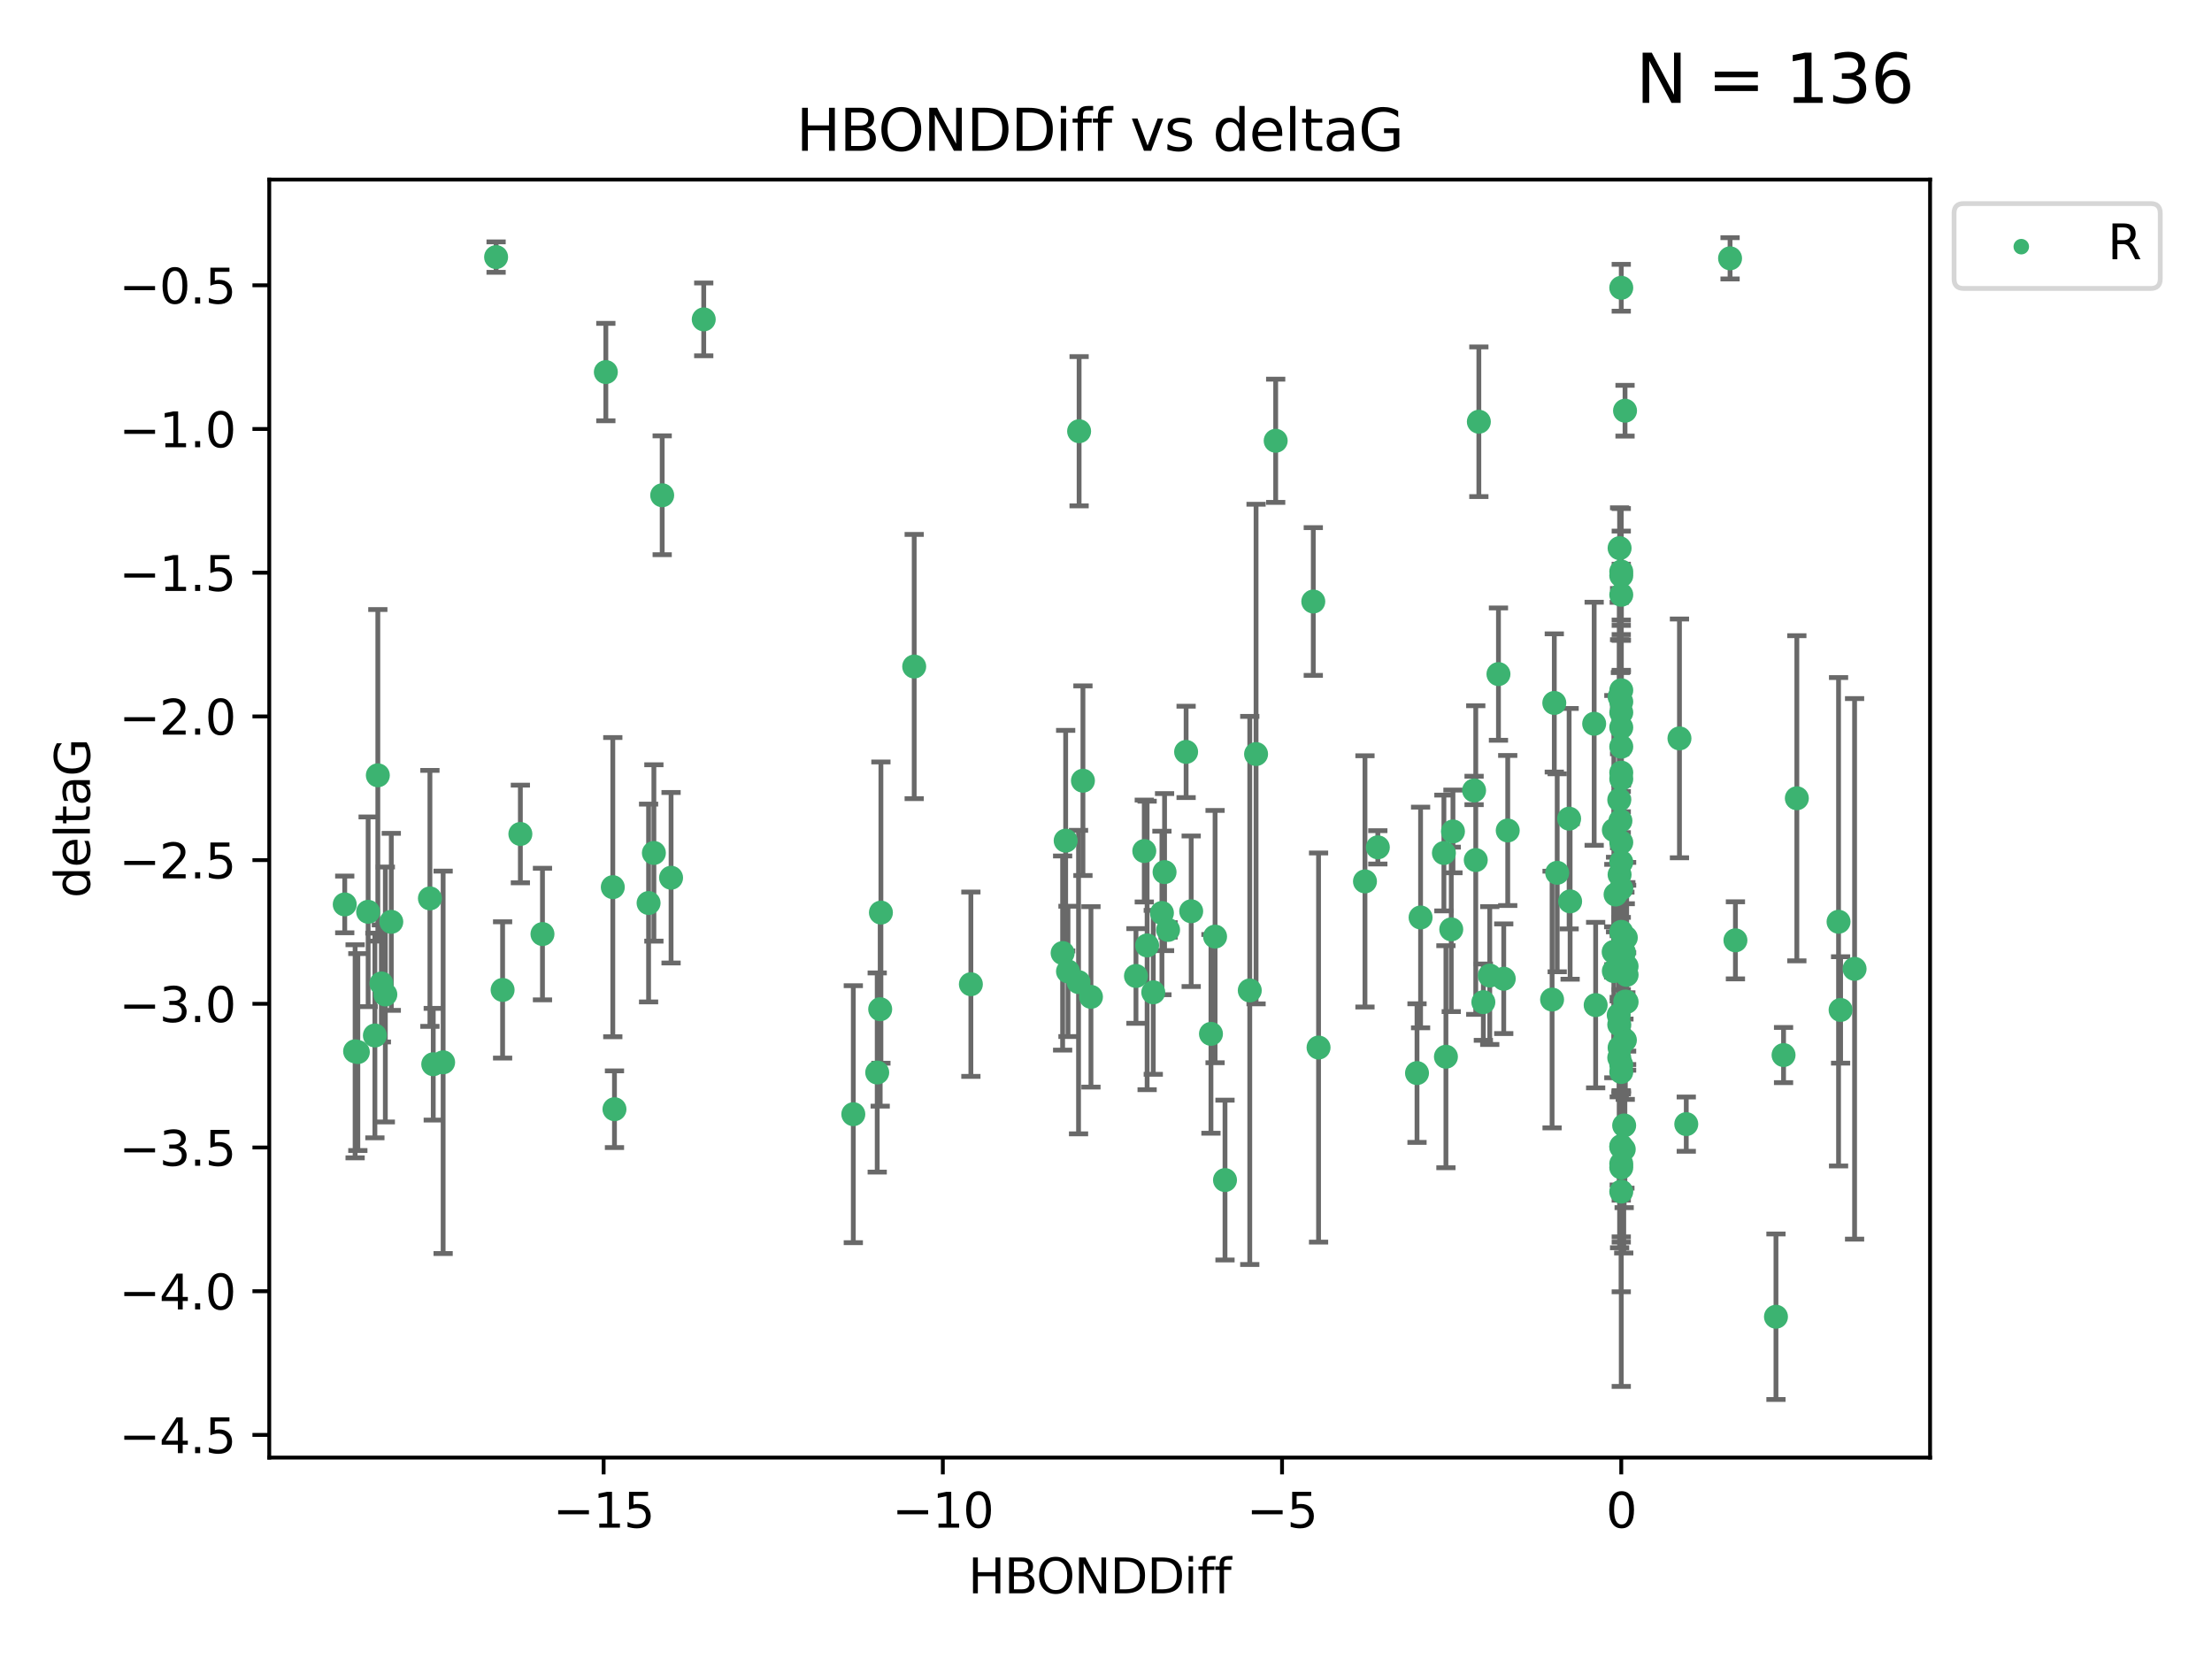<?xml version="1.0" encoding="utf-8" standalone="no"?>
<!DOCTYPE svg PUBLIC "-//W3C//DTD SVG 1.1//EN"
  "http://www.w3.org/Graphics/SVG/1.1/DTD/svg11.dtd">
<svg xmlns:xlink="http://www.w3.org/1999/xlink" width="460.8pt" height="345.6pt" viewBox="0 0 460.8 345.6" xmlns="http://www.w3.org/2000/svg" version="1.1">
 <defs>
  <style type="text/css">*{stroke-linejoin: round; stroke-linecap: butt}</style>
 </defs>
 <g id="figure_1">
  <g id="patch_1">
   <path d="M 0 345.6 
L 460.8 345.6 
L 460.8 0 
L 0 0 
z
" style="fill: #ffffff"/>
  </g>
  <g id="axes_1">
   <g id="patch_2">
    <path d="M 56.09 303.64 
L 402.07 303.64 
L 402.07 37.411 
L 56.09 37.411 
z
" style="fill: #ffffff"/>
   </g>
   <g id="PathCollection_1">
    <defs>
     <path id="m2e3624b0cd" d="M 0 1.118 
C 0.297 1.118 0.581 1 0.791 0.791 
C 1 0.581 1.118 0.297 1.118 0 
C 1.118 -0.297 1 -0.581 0.791 -0.791 
C 0.581 -1 0.297 -1.118 0 -1.118 
C -0.297 -1.118 -0.581 -1 -0.791 -0.791 
C -1 -0.581 -1.118 -0.297 -1.118 0 
C -1.118 0.297 -1 0.581 -0.791 0.791 
C -0.581 1 -0.297 1.118 0 1.118 
z
" style="stroke: #3cb371"/>
    </defs>
    <g clip-path="url(#pad4253943a)">
     <use xlink:href="#m2e3624b0cd" x="103.347" y="53.558" style="fill: #3cb371; stroke: #3cb371"/>
     <use xlink:href="#m2e3624b0cd" x="126.208" y="77.511" style="fill: #3cb371; stroke: #3cb371"/>
     <use xlink:href="#m2e3624b0cd" x="79.45" y="204.87" style="fill: #3cb371; stroke: #3cb371"/>
     <use xlink:href="#m2e3624b0cd" x="242.051" y="190.189" style="fill: #3cb371; stroke: #3cb371"/>
     <use xlink:href="#m2e3624b0cd" x="127.657" y="184.81" style="fill: #3cb371; stroke: #3cb371"/>
     <use xlink:href="#m2e3624b0cd" x="71.816" y="188.409" style="fill: #3cb371; stroke: #3cb371"/>
     <use xlink:href="#m2e3624b0cd" x="74.545" y="219.167" style="fill: #3cb371; stroke: #3cb371"/>
     <use xlink:href="#m2e3624b0cd" x="177.761" y="232.105" style="fill: #3cb371; stroke: #3cb371"/>
     <use xlink:href="#m2e3624b0cd" x="224.798" y="89.833" style="fill: #3cb371; stroke: #3cb371"/>
     <use xlink:href="#m2e3624b0cd" x="78.097" y="215.71" style="fill: #3cb371; stroke: #3cb371"/>
     <use xlink:href="#m2e3624b0cd" x="76.691" y="189.944" style="fill: #3cb371; stroke: #3cb371"/>
     <use xlink:href="#m2e3624b0cd" x="89.56" y="187.15" style="fill: #3cb371; stroke: #3cb371"/>
     <use xlink:href="#m2e3624b0cd" x="78.71" y="161.509" style="fill: #3cb371; stroke: #3cb371"/>
     <use xlink:href="#m2e3624b0cd" x="274.68" y="218.221" style="fill: #3cb371; stroke: #3cb371"/>
     <use xlink:href="#m2e3624b0cd" x="337.738" y="148.424" style="fill: #3cb371; stroke: #3cb371"/>
     <use xlink:href="#m2e3624b0cd" x="137.946" y="103.172" style="fill: #3cb371; stroke: #3cb371"/>
     <use xlink:href="#m2e3624b0cd" x="287.028" y="176.518" style="fill: #3cb371; stroke: #3cb371"/>
     <use xlink:href="#m2e3624b0cd" x="307.428" y="179.167" style="fill: #3cb371; stroke: #3cb371"/>
     <use xlink:href="#m2e3624b0cd" x="81.513" y="192.035" style="fill: #3cb371; stroke: #3cb371"/>
     <use xlink:href="#m2e3624b0cd" x="146.601" y="66.53" style="fill: #3cb371; stroke: #3cb371"/>
     <use xlink:href="#m2e3624b0cd" x="337.211" y="211.448" style="fill: #3cb371; stroke: #3cb371"/>
     <use xlink:href="#m2e3624b0cd" x="324.394" y="181.819" style="fill: #3cb371; stroke: #3cb371"/>
     <use xlink:href="#m2e3624b0cd" x="224.68" y="204.588" style="fill: #3cb371; stroke: #3cb371"/>
     <use xlink:href="#m2e3624b0cd" x="337.738" y="185.079" style="fill: #3cb371; stroke: #3cb371"/>
     <use xlink:href="#m2e3624b0cd" x="183.36" y="210.238" style="fill: #3cb371; stroke: #3cb371"/>
     <use xlink:href="#m2e3624b0cd" x="337.738" y="155.556" style="fill: #3cb371; stroke: #3cb371"/>
     <use xlink:href="#m2e3624b0cd" x="236.644" y="203.311" style="fill: #3cb371; stroke: #3cb371"/>
     <use xlink:href="#m2e3624b0cd" x="327.084" y="187.776" style="fill: #3cb371; stroke: #3cb371"/>
     <use xlink:href="#m2e3624b0cd" x="247.088" y="156.634" style="fill: #3cb371; stroke: #3cb371"/>
     <use xlink:href="#m2e3624b0cd" x="108.402" y="173.73" style="fill: #3cb371; stroke: #3cb371"/>
     <use xlink:href="#m2e3624b0cd" x="313.257" y="203.889" style="fill: #3cb371; stroke: #3cb371"/>
     <use xlink:href="#m2e3624b0cd" x="337.393" y="114.188" style="fill: #3cb371; stroke: #3cb371"/>
     <use xlink:href="#m2e3624b0cd" x="383.005" y="192.02" style="fill: #3cb371; stroke: #3cb371"/>
     <use xlink:href="#m2e3624b0cd" x="92.313" y="221.301" style="fill: #3cb371; stroke: #3cb371"/>
     <use xlink:href="#m2e3624b0cd" x="90.253" y="221.699" style="fill: #3cb371; stroke: #3cb371"/>
     <use xlink:href="#m2e3624b0cd" x="336.196" y="172.918" style="fill: #3cb371; stroke: #3cb371"/>
     <use xlink:href="#m2e3624b0cd" x="135.112" y="188.115" style="fill: #3cb371; stroke: #3cb371"/>
     <use xlink:href="#m2e3624b0cd" x="128.006" y="231.066" style="fill: #3cb371; stroke: #3cb371"/>
     <use xlink:href="#m2e3624b0cd" x="284.348" y="183.612" style="fill: #3cb371; stroke: #3cb371"/>
     <use xlink:href="#m2e3624b0cd" x="337.738" y="248.229" style="fill: #3cb371; stroke: #3cb371"/>
     <use xlink:href="#m2e3624b0cd" x="336.552" y="186.347" style="fill: #3cb371; stroke: #3cb371"/>
     <use xlink:href="#m2e3624b0cd" x="337.738" y="175.485" style="fill: #3cb371; stroke: #3cb371"/>
     <use xlink:href="#m2e3624b0cd" x="302.324" y="193.601" style="fill: #3cb371; stroke: #3cb371"/>
     <use xlink:href="#m2e3624b0cd" x="337.39" y="182.208" style="fill: #3cb371; stroke: #3cb371"/>
     <use xlink:href="#m2e3624b0cd" x="310.344" y="203.226" style="fill: #3cb371; stroke: #3cb371"/>
     <use xlink:href="#m2e3624b0cd" x="190.445" y="138.851" style="fill: #3cb371; stroke: #3cb371"/>
     <use xlink:href="#m2e3624b0cd" x="332.095" y="150.773" style="fill: #3cb371; stroke: #3cb371"/>
     <use xlink:href="#m2e3624b0cd" x="265.748" y="91.822" style="fill: #3cb371; stroke: #3cb371"/>
     <use xlink:href="#m2e3624b0cd" x="73.977" y="219.005" style="fill: #3cb371; stroke: #3cb371"/>
     <use xlink:href="#m2e3624b0cd" x="337.392" y="145.151" style="fill: #3cb371; stroke: #3cb371"/>
     <use xlink:href="#m2e3624b0cd" x="202.252" y="205.03" style="fill: #3cb371; stroke: #3cb371"/>
     <use xlink:href="#m2e3624b0cd" x="238.375" y="177.284" style="fill: #3cb371; stroke: #3cb371"/>
     <use xlink:href="#m2e3624b0cd" x="337.738" y="242.432" style="fill: #3cb371; stroke: #3cb371"/>
     <use xlink:href="#m2e3624b0cd" x="113.007" y="194.582" style="fill: #3cb371; stroke: #3cb371"/>
     <use xlink:href="#m2e3624b0cd" x="252.266" y="215.373" style="fill: #3cb371; stroke: #3cb371"/>
     <use xlink:href="#m2e3624b0cd" x="337.738" y="119.063" style="fill: #3cb371; stroke: #3cb371"/>
     <use xlink:href="#m2e3624b0cd" x="225.596" y="162.636" style="fill: #3cb371; stroke: #3cb371"/>
     <use xlink:href="#m2e3624b0cd" x="302.677" y="173.204" style="fill: #3cb371; stroke: #3cb371"/>
     <use xlink:href="#m2e3624b0cd" x="338.852" y="208.721" style="fill: #3cb371; stroke: #3cb371"/>
     <use xlink:href="#m2e3624b0cd" x="374.315" y="166.293" style="fill: #3cb371; stroke: #3cb371"/>
     <use xlink:href="#m2e3624b0cd" x="183.511" y="190.106" style="fill: #3cb371; stroke: #3cb371"/>
     <use xlink:href="#m2e3624b0cd" x="338.85" y="203.085" style="fill: #3cb371; stroke: #3cb371"/>
     <use xlink:href="#m2e3624b0cd" x="336.156" y="198.302" style="fill: #3cb371; stroke: #3cb371"/>
     <use xlink:href="#m2e3624b0cd" x="295.934" y="191.127" style="fill: #3cb371; stroke: #3cb371"/>
     <use xlink:href="#m2e3624b0cd" x="243.33" y="193.718" style="fill: #3cb371; stroke: #3cb371"/>
     <use xlink:href="#m2e3624b0cd" x="361.522" y="195.888" style="fill: #3cb371; stroke: #3cb371"/>
     <use xlink:href="#m2e3624b0cd" x="337.392" y="218.266" style="fill: #3cb371; stroke: #3cb371"/>
     <use xlink:href="#m2e3624b0cd" x="360.403" y="53.812" style="fill: #3cb371; stroke: #3cb371"/>
     <use xlink:href="#m2e3624b0cd" x="337.738" y="160.951" style="fill: #3cb371; stroke: #3cb371"/>
     <use xlink:href="#m2e3624b0cd" x="221.365" y="198.536" style="fill: #3cb371; stroke: #3cb371"/>
     <use xlink:href="#m2e3624b0cd" x="312.157" y="140.426" style="fill: #3cb371; stroke: #3cb371"/>
     <use xlink:href="#m2e3624b0cd" x="338.569" y="208.644" style="fill: #3cb371; stroke: #3cb371"/>
     <use xlink:href="#m2e3624b0cd" x="337.738" y="238.752" style="fill: #3cb371; stroke: #3cb371"/>
     <use xlink:href="#m2e3624b0cd" x="221.999" y="175.124" style="fill: #3cb371; stroke: #3cb371"/>
     <use xlink:href="#m2e3624b0cd" x="337.564" y="170.989" style="fill: #3cb371; stroke: #3cb371"/>
     <use xlink:href="#m2e3624b0cd" x="300.793" y="177.697" style="fill: #3cb371; stroke: #3cb371"/>
     <use xlink:href="#m2e3624b0cd" x="351.281" y="234.175" style="fill: #3cb371; stroke: #3cb371"/>
     <use xlink:href="#m2e3624b0cd" x="242.6" y="181.674" style="fill: #3cb371; stroke: #3cb371"/>
     <use xlink:href="#m2e3624b0cd" x="139.796" y="182.848" style="fill: #3cb371; stroke: #3cb371"/>
     <use xlink:href="#m2e3624b0cd" x="326.877" y="170.543" style="fill: #3cb371; stroke: #3cb371"/>
     <use xlink:href="#m2e3624b0cd" x="337.738" y="194.123" style="fill: #3cb371; stroke: #3cb371"/>
     <use xlink:href="#m2e3624b0cd" x="337.738" y="123.903" style="fill: #3cb371; stroke: #3cb371"/>
     <use xlink:href="#m2e3624b0cd" x="227.267" y="207.666" style="fill: #3cb371; stroke: #3cb371"/>
     <use xlink:href="#m2e3624b0cd" x="295.189" y="223.543" style="fill: #3cb371; stroke: #3cb371"/>
     <use xlink:href="#m2e3624b0cd" x="349.862" y="153.822" style="fill: #3cb371; stroke: #3cb371"/>
     <use xlink:href="#m2e3624b0cd" x="309.01" y="208.766" style="fill: #3cb371; stroke: #3cb371"/>
     <use xlink:href="#m2e3624b0cd" x="338.255" y="239.414" style="fill: #3cb371; stroke: #3cb371"/>
     <use xlink:href="#m2e3624b0cd" x="371.547" y="219.787" style="fill: #3cb371; stroke: #3cb371"/>
     <use xlink:href="#m2e3624b0cd" x="337.322" y="201.724" style="fill: #3cb371; stroke: #3cb371"/>
     <use xlink:href="#m2e3624b0cd" x="337.738" y="198.901" style="fill: #3cb371; stroke: #3cb371"/>
     <use xlink:href="#m2e3624b0cd" x="253.123" y="195.109" style="fill: #3cb371; stroke: #3cb371"/>
     <use xlink:href="#m2e3624b0cd" x="323.328" y="208.224" style="fill: #3cb371; stroke: #3cb371"/>
     <use xlink:href="#m2e3624b0cd" x="337.738" y="146.186" style="fill: #3cb371; stroke: #3cb371"/>
     <use xlink:href="#m2e3624b0cd" x="222.483" y="202.358" style="fill: #3cb371; stroke: #3cb371"/>
     <use xlink:href="#m2e3624b0cd" x="336.193" y="202.291" style="fill: #3cb371; stroke: #3cb371"/>
     <use xlink:href="#m2e3624b0cd" x="337.322" y="166.621" style="fill: #3cb371; stroke: #3cb371"/>
     <use xlink:href="#m2e3624b0cd" x="337.738" y="221.801" style="fill: #3cb371; stroke: #3cb371"/>
     <use xlink:href="#m2e3624b0cd" x="338.494" y="216.676" style="fill: #3cb371; stroke: #3cb371"/>
     <use xlink:href="#m2e3624b0cd" x="261.662" y="157.084" style="fill: #3cb371; stroke: #3cb371"/>
     <use xlink:href="#m2e3624b0cd" x="136.216" y="177.686" style="fill: #3cb371; stroke: #3cb371"/>
     <use xlink:href="#m2e3624b0cd" x="337.738" y="119.905" style="fill: #3cb371; stroke: #3cb371"/>
     <use xlink:href="#m2e3624b0cd" x="307.079" y="164.665" style="fill: #3cb371; stroke: #3cb371"/>
     <use xlink:href="#m2e3624b0cd" x="323.789" y="146.437" style="fill: #3cb371; stroke: #3cb371"/>
     <use xlink:href="#m2e3624b0cd" x="332.405" y="209.382" style="fill: #3cb371; stroke: #3cb371"/>
     <use xlink:href="#m2e3624b0cd" x="338.343" y="234.455" style="fill: #3cb371; stroke: #3cb371"/>
     <use xlink:href="#m2e3624b0cd" x="238.966" y="196.949" style="fill: #3cb371; stroke: #3cb371"/>
     <use xlink:href="#m2e3624b0cd" x="314.088" y="173.007" style="fill: #3cb371; stroke: #3cb371"/>
     <use xlink:href="#m2e3624b0cd" x="301.213" y="220.136" style="fill: #3cb371; stroke: #3cb371"/>
     <use xlink:href="#m2e3624b0cd" x="308.072" y="87.856" style="fill: #3cb371; stroke: #3cb371"/>
     <use xlink:href="#m2e3624b0cd" x="248.147" y="189.833" style="fill: #3cb371; stroke: #3cb371"/>
     <use xlink:href="#m2e3624b0cd" x="255.19" y="245.829" style="fill: #3cb371; stroke: #3cb371"/>
     <use xlink:href="#m2e3624b0cd" x="338.849" y="201.301" style="fill: #3cb371; stroke: #3cb371"/>
     <use xlink:href="#m2e3624b0cd" x="386.344" y="201.83" style="fill: #3cb371; stroke: #3cb371"/>
     <use xlink:href="#m2e3624b0cd" x="260.35" y="206.326" style="fill: #3cb371; stroke: #3cb371"/>
     <use xlink:href="#m2e3624b0cd" x="337.738" y="59.949" style="fill: #3cb371; stroke: #3cb371"/>
     <use xlink:href="#m2e3624b0cd" x="182.74" y="223.424" style="fill: #3cb371; stroke: #3cb371"/>
     <use xlink:href="#m2e3624b0cd" x="337.738" y="223.316" style="fill: #3cb371; stroke: #3cb371"/>
     <use xlink:href="#m2e3624b0cd" x="338.524" y="85.558" style="fill: #3cb371; stroke: #3cb371"/>
     <use xlink:href="#m2e3624b0cd" x="369.966" y="274.3" style="fill: #3cb371; stroke: #3cb371"/>
     <use xlink:href="#m2e3624b0cd" x="337.738" y="162.255" style="fill: #3cb371; stroke: #3cb371"/>
     <use xlink:href="#m2e3624b0cd" x="104.702" y="206.222" style="fill: #3cb371; stroke: #3cb371"/>
     <use xlink:href="#m2e3624b0cd" x="337.738" y="179.577" style="fill: #3cb371; stroke: #3cb371"/>
     <use xlink:href="#m2e3624b0cd" x="337.738" y="201.749" style="fill: #3cb371; stroke: #3cb371"/>
     <use xlink:href="#m2e3624b0cd" x="80.272" y="207.17" style="fill: #3cb371; stroke: #3cb371"/>
     <use xlink:href="#m2e3624b0cd" x="383.431" y="210.39" style="fill: #3cb371; stroke: #3cb371"/>
     <use xlink:href="#m2e3624b0cd" x="273.582" y="125.305" style="fill: #3cb371; stroke: #3cb371"/>
     <use xlink:href="#m2e3624b0cd" x="338.295" y="198.386" style="fill: #3cb371; stroke: #3cb371"/>
     <use xlink:href="#m2e3624b0cd" x="337.738" y="197.474" style="fill: #3cb371; stroke: #3cb371"/>
     <use xlink:href="#m2e3624b0cd" x="337.738" y="143.794" style="fill: #3cb371; stroke: #3cb371"/>
     <use xlink:href="#m2e3624b0cd" x="337.738" y="238.95" style="fill: #3cb371; stroke: #3cb371"/>
     <use xlink:href="#m2e3624b0cd" x="337.738" y="243.208" style="fill: #3cb371; stroke: #3cb371"/>
     <use xlink:href="#m2e3624b0cd" x="337.321" y="213.445" style="fill: #3cb371; stroke: #3cb371"/>
     <use xlink:href="#m2e3624b0cd" x="338.688" y="195.327" style="fill: #3cb371; stroke: #3cb371"/>
     <use xlink:href="#m2e3624b0cd" x="337.738" y="151.537" style="fill: #3cb371; stroke: #3cb371"/>
     <use xlink:href="#m2e3624b0cd" x="337.322" y="220.341" style="fill: #3cb371; stroke: #3cb371"/>
     <use xlink:href="#m2e3624b0cd" x="240.248" y="206.719" style="fill: #3cb371; stroke: #3cb371"/>
    </g>
   </g>
   <g id="matplotlib.axis_1">
    <g id="xtick_1">
     <g id="line2d_1">
      <defs>
       <path id="mb8085afc5d" d="M 0 0 
L 0 3.5 
" style="stroke: #000000; stroke-width: 0.8"/>
      </defs>
      <g>
       <use xlink:href="#mb8085afc5d" x="125.745" y="303.64" style="stroke: #000000; stroke-width: 0.8"/>
      </g>
     </g>
     <g id="text_1">
      <!-- −15 -->
      <g transform="translate(115.192 318.238)scale(0.1 -0.1)">
       <defs>
        <path id="DejaVuSans-2212" d="M 678 2272 
L 4684 2272 
L 4684 1741 
L 678 1741 
L 678 2272 
z
" transform="scale(0.016)"/>
        <path id="DejaVuSans-31" d="M 794 531 
L 1825 531 
L 1825 4091 
L 703 3866 
L 703 4441 
L 1819 4666 
L 2450 4666 
L 2450 531 
L 3481 531 
L 3481 0 
L 794 0 
L 794 531 
z
" transform="scale(0.016)"/>
        <path id="DejaVuSans-35" d="M 691 4666 
L 3169 4666 
L 3169 4134 
L 1269 4134 
L 1269 2991 
Q 1406 3038 1543 3061 
Q 1681 3084 1819 3084 
Q 2600 3084 3056 2656 
Q 3513 2228 3513 1497 
Q 3513 744 3044 326 
Q 2575 -91 1722 -91 
Q 1428 -91 1123 -41 
Q 819 9 494 109 
L 494 744 
Q 775 591 1075 516 
Q 1375 441 1709 441 
Q 2250 441 2565 725 
Q 2881 1009 2881 1497 
Q 2881 1984 2565 2268 
Q 2250 2553 1709 2553 
Q 1456 2553 1204 2497 
Q 953 2441 691 2322 
L 691 4666 
z
" transform="scale(0.016)"/>
       </defs>
       <use xlink:href="#DejaVuSans-2212"/>
       <use xlink:href="#DejaVuSans-31" x="83.789"/>
       <use xlink:href="#DejaVuSans-35" x="147.412"/>
      </g>
     </g>
    </g>
    <g id="xtick_2">
     <g id="line2d_2">
      <g>
       <use xlink:href="#mb8085afc5d" x="196.409" y="303.64" style="stroke: #000000; stroke-width: 0.8"/>
      </g>
     </g>
     <g id="text_2">
      <!-- −10 -->
      <g transform="translate(185.857 318.238)scale(0.1 -0.1)">
       <defs>
        <path id="DejaVuSans-30" d="M 2034 4250 
Q 1547 4250 1301 3770 
Q 1056 3291 1056 2328 
Q 1056 1369 1301 889 
Q 1547 409 2034 409 
Q 2525 409 2770 889 
Q 3016 1369 3016 2328 
Q 3016 3291 2770 3770 
Q 2525 4250 2034 4250 
z
M 2034 4750 
Q 2819 4750 3233 4129 
Q 3647 3509 3647 2328 
Q 3647 1150 3233 529 
Q 2819 -91 2034 -91 
Q 1250 -91 836 529 
Q 422 1150 422 2328 
Q 422 3509 836 4129 
Q 1250 4750 2034 4750 
z
" transform="scale(0.016)"/>
       </defs>
       <use xlink:href="#DejaVuSans-2212"/>
       <use xlink:href="#DejaVuSans-31" x="83.789"/>
       <use xlink:href="#DejaVuSans-30" x="147.412"/>
      </g>
     </g>
    </g>
    <g id="xtick_3">
     <g id="line2d_3">
      <g>
       <use xlink:href="#mb8085afc5d" x="267.073" y="303.64" style="stroke: #000000; stroke-width: 0.8"/>
      </g>
     </g>
     <g id="text_3">
      <!-- −5 -->
      <g transform="translate(259.702 318.238)scale(0.1 -0.1)">
       <use xlink:href="#DejaVuSans-2212"/>
       <use xlink:href="#DejaVuSans-35" x="83.789"/>
      </g>
     </g>
    </g>
    <g id="xtick_4">
     <g id="line2d_4">
      <g>
       <use xlink:href="#mb8085afc5d" x="337.738" y="303.64" style="stroke: #000000; stroke-width: 0.8"/>
      </g>
     </g>
     <g id="text_4">
      <!-- 0 -->
      <g transform="translate(334.557 318.238)scale(0.1 -0.1)">
       <use xlink:href="#DejaVuSans-30"/>
      </g>
     </g>
    </g>
    <g id="text_5">
     <!-- HBONDDiff -->
     <g transform="translate(201.691 331.917)scale(0.1 -0.1)">
      <defs>
       <path id="DejaVuSans-48" d="M 628 4666 
L 1259 4666 
L 1259 2753 
L 3553 2753 
L 3553 4666 
L 4184 4666 
L 4184 0 
L 3553 0 
L 3553 2222 
L 1259 2222 
L 1259 0 
L 628 0 
L 628 4666 
z
" transform="scale(0.016)"/>
       <path id="DejaVuSans-42" d="M 1259 2228 
L 1259 519 
L 2272 519 
Q 2781 519 3026 730 
Q 3272 941 3272 1375 
Q 3272 1813 3026 2020 
Q 2781 2228 2272 2228 
L 1259 2228 
z
M 1259 4147 
L 1259 2741 
L 2194 2741 
Q 2656 2741 2882 2914 
Q 3109 3088 3109 3444 
Q 3109 3797 2882 3972 
Q 2656 4147 2194 4147 
L 1259 4147 
z
M 628 4666 
L 2241 4666 
Q 2963 4666 3353 4366 
Q 3744 4066 3744 3513 
Q 3744 3084 3544 2831 
Q 3344 2578 2956 2516 
Q 3422 2416 3680 2098 
Q 3938 1781 3938 1306 
Q 3938 681 3513 340 
Q 3088 0 2303 0 
L 628 0 
L 628 4666 
z
" transform="scale(0.016)"/>
       <path id="DejaVuSans-4f" d="M 2522 4238 
Q 1834 4238 1429 3725 
Q 1025 3213 1025 2328 
Q 1025 1447 1429 934 
Q 1834 422 2522 422 
Q 3209 422 3611 934 
Q 4013 1447 4013 2328 
Q 4013 3213 3611 3725 
Q 3209 4238 2522 4238 
z
M 2522 4750 
Q 3503 4750 4090 4092 
Q 4678 3434 4678 2328 
Q 4678 1225 4090 567 
Q 3503 -91 2522 -91 
Q 1538 -91 948 565 
Q 359 1222 359 2328 
Q 359 3434 948 4092 
Q 1538 4750 2522 4750 
z
" transform="scale(0.016)"/>
       <path id="DejaVuSans-4e" d="M 628 4666 
L 1478 4666 
L 3547 763 
L 3547 4666 
L 4159 4666 
L 4159 0 
L 3309 0 
L 1241 3903 
L 1241 0 
L 628 0 
L 628 4666 
z
" transform="scale(0.016)"/>
       <path id="DejaVuSans-44" d="M 1259 4147 
L 1259 519 
L 2022 519 
Q 2988 519 3436 956 
Q 3884 1394 3884 2338 
Q 3884 3275 3436 3711 
Q 2988 4147 2022 4147 
L 1259 4147 
z
M 628 4666 
L 1925 4666 
Q 3281 4666 3915 4102 
Q 4550 3538 4550 2338 
Q 4550 1131 3912 565 
Q 3275 0 1925 0 
L 628 0 
L 628 4666 
z
" transform="scale(0.016)"/>
       <path id="DejaVuSans-69" d="M 603 3500 
L 1178 3500 
L 1178 0 
L 603 0 
L 603 3500 
z
M 603 4863 
L 1178 4863 
L 1178 4134 
L 603 4134 
L 603 4863 
z
" transform="scale(0.016)"/>
       <path id="DejaVuSans-66" d="M 2375 4863 
L 2375 4384 
L 1825 4384 
Q 1516 4384 1395 4259 
Q 1275 4134 1275 3809 
L 1275 3500 
L 2222 3500 
L 2222 3053 
L 1275 3053 
L 1275 0 
L 697 0 
L 697 3053 
L 147 3053 
L 147 3500 
L 697 3500 
L 697 3744 
Q 697 4328 969 4595 
Q 1241 4863 1831 4863 
L 2375 4863 
z
" transform="scale(0.016)"/>
      </defs>
      <use xlink:href="#DejaVuSans-48"/>
      <use xlink:href="#DejaVuSans-42" x="75.195"/>
      <use xlink:href="#DejaVuSans-4f" x="142.049"/>
      <use xlink:href="#DejaVuSans-4e" x="220.76"/>
      <use xlink:href="#DejaVuSans-44" x="295.564"/>
      <use xlink:href="#DejaVuSans-44" x="372.566"/>
      <use xlink:href="#DejaVuSans-69" x="449.568"/>
      <use xlink:href="#DejaVuSans-66" x="477.352"/>
      <use xlink:href="#DejaVuSans-66" x="512.557"/>
     </g>
    </g>
   </g>
   <g id="matplotlib.axis_2">
    <g id="ytick_1">
     <g id="line2d_5">
      <defs>
       <path id="m32d0e73c1a" d="M 0 0 
L -3.5 0 
" style="stroke: #000000; stroke-width: 0.8"/>
      </defs>
      <g>
       <use xlink:href="#m32d0e73c1a" x="56.09" y="298.918" style="stroke: #000000; stroke-width: 0.8"/>
      </g>
     </g>
     <g id="text_6">
      <!-- −4.5 -->
      <g transform="translate(24.807 302.717)scale(0.1 -0.1)">
       <defs>
        <path id="DejaVuSans-34" d="M 2419 4116 
L 825 1625 
L 2419 1625 
L 2419 4116 
z
M 2253 4666 
L 3047 4666 
L 3047 1625 
L 3713 1625 
L 3713 1100 
L 3047 1100 
L 3047 0 
L 2419 0 
L 2419 1100 
L 313 1100 
L 313 1709 
L 2253 4666 
z
" transform="scale(0.016)"/>
        <path id="DejaVuSans-2e" d="M 684 794 
L 1344 794 
L 1344 0 
L 684 0 
L 684 794 
z
" transform="scale(0.016)"/>
       </defs>
       <use xlink:href="#DejaVuSans-2212"/>
       <use xlink:href="#DejaVuSans-34" x="83.789"/>
       <use xlink:href="#DejaVuSans-2e" x="147.412"/>
       <use xlink:href="#DejaVuSans-35" x="179.199"/>
      </g>
     </g>
    </g>
    <g id="ytick_2">
     <g id="line2d_6">
      <g>
       <use xlink:href="#m32d0e73c1a" x="56.09" y="268.983" style="stroke: #000000; stroke-width: 0.8"/>
      </g>
     </g>
     <g id="text_7">
      <!-- −4.0 -->
      <g transform="translate(24.807 272.782)scale(0.1 -0.1)">
       <use xlink:href="#DejaVuSans-2212"/>
       <use xlink:href="#DejaVuSans-34" x="83.789"/>
       <use xlink:href="#DejaVuSans-2e" x="147.412"/>
       <use xlink:href="#DejaVuSans-30" x="179.199"/>
      </g>
     </g>
    </g>
    <g id="ytick_3">
     <g id="line2d_7">
      <g>
       <use xlink:href="#m32d0e73c1a" x="56.09" y="239.047" style="stroke: #000000; stroke-width: 0.8"/>
      </g>
     </g>
     <g id="text_8">
      <!-- −3.5 -->
      <g transform="translate(24.807 242.846)scale(0.1 -0.1)">
       <defs>
        <path id="DejaVuSans-33" d="M 2597 2516 
Q 3050 2419 3304 2112 
Q 3559 1806 3559 1356 
Q 3559 666 3084 287 
Q 2609 -91 1734 -91 
Q 1441 -91 1130 -33 
Q 819 25 488 141 
L 488 750 
Q 750 597 1062 519 
Q 1375 441 1716 441 
Q 2309 441 2620 675 
Q 2931 909 2931 1356 
Q 2931 1769 2642 2001 
Q 2353 2234 1838 2234 
L 1294 2234 
L 1294 2753 
L 1863 2753 
Q 2328 2753 2575 2939 
Q 2822 3125 2822 3475 
Q 2822 3834 2567 4026 
Q 2313 4219 1838 4219 
Q 1578 4219 1281 4162 
Q 984 4106 628 3988 
L 628 4550 
Q 988 4650 1302 4700 
Q 1616 4750 1894 4750 
Q 2613 4750 3031 4423 
Q 3450 4097 3450 3541 
Q 3450 3153 3228 2886 
Q 3006 2619 2597 2516 
z
" transform="scale(0.016)"/>
       </defs>
       <use xlink:href="#DejaVuSans-2212"/>
       <use xlink:href="#DejaVuSans-33" x="83.789"/>
       <use xlink:href="#DejaVuSans-2e" x="147.412"/>
       <use xlink:href="#DejaVuSans-35" x="179.199"/>
      </g>
     </g>
    </g>
    <g id="ytick_4">
     <g id="line2d_8">
      <g>
       <use xlink:href="#m32d0e73c1a" x="56.09" y="209.111" style="stroke: #000000; stroke-width: 0.8"/>
      </g>
     </g>
     <g id="text_9">
      <!-- −3.0 -->
      <g transform="translate(24.807 212.911)scale(0.1 -0.1)">
       <use xlink:href="#DejaVuSans-2212"/>
       <use xlink:href="#DejaVuSans-33" x="83.789"/>
       <use xlink:href="#DejaVuSans-2e" x="147.412"/>
       <use xlink:href="#DejaVuSans-30" x="179.199"/>
      </g>
     </g>
    </g>
    <g id="ytick_5">
     <g id="line2d_9">
      <g>
       <use xlink:href="#m32d0e73c1a" x="56.09" y="179.176" style="stroke: #000000; stroke-width: 0.8"/>
      </g>
     </g>
     <g id="text_10">
      <!-- −2.5 -->
      <g transform="translate(24.807 182.975)scale(0.1 -0.1)">
       <defs>
        <path id="DejaVuSans-32" d="M 1228 531 
L 3431 531 
L 3431 0 
L 469 0 
L 469 531 
Q 828 903 1448 1529 
Q 2069 2156 2228 2338 
Q 2531 2678 2651 2914 
Q 2772 3150 2772 3378 
Q 2772 3750 2511 3984 
Q 2250 4219 1831 4219 
Q 1534 4219 1204 4116 
Q 875 4013 500 3803 
L 500 4441 
Q 881 4594 1212 4672 
Q 1544 4750 1819 4750 
Q 2544 4750 2975 4387 
Q 3406 4025 3406 3419 
Q 3406 3131 3298 2873 
Q 3191 2616 2906 2266 
Q 2828 2175 2409 1742 
Q 1991 1309 1228 531 
z
" transform="scale(0.016)"/>
       </defs>
       <use xlink:href="#DejaVuSans-2212"/>
       <use xlink:href="#DejaVuSans-32" x="83.789"/>
       <use xlink:href="#DejaVuSans-2e" x="147.412"/>
       <use xlink:href="#DejaVuSans-35" x="179.199"/>
      </g>
     </g>
    </g>
    <g id="ytick_6">
     <g id="line2d_10">
      <g>
       <use xlink:href="#m32d0e73c1a" x="56.09" y="149.24" style="stroke: #000000; stroke-width: 0.8"/>
      </g>
     </g>
     <g id="text_11">
      <!-- −2.0 -->
      <g transform="translate(24.807 153.04)scale(0.1 -0.1)">
       <use xlink:href="#DejaVuSans-2212"/>
       <use xlink:href="#DejaVuSans-32" x="83.789"/>
       <use xlink:href="#DejaVuSans-2e" x="147.412"/>
       <use xlink:href="#DejaVuSans-30" x="179.199"/>
      </g>
     </g>
    </g>
    <g id="ytick_7">
     <g id="line2d_11">
      <g>
       <use xlink:href="#m32d0e73c1a" x="56.09" y="119.305" style="stroke: #000000; stroke-width: 0.8"/>
      </g>
     </g>
     <g id="text_12">
      <!-- −1.5 -->
      <g transform="translate(24.807 123.104)scale(0.1 -0.1)">
       <use xlink:href="#DejaVuSans-2212"/>
       <use xlink:href="#DejaVuSans-31" x="83.789"/>
       <use xlink:href="#DejaVuSans-2e" x="147.412"/>
       <use xlink:href="#DejaVuSans-35" x="179.199"/>
      </g>
     </g>
    </g>
    <g id="ytick_8">
     <g id="line2d_12">
      <g>
       <use xlink:href="#m32d0e73c1a" x="56.09" y="89.369" style="stroke: #000000; stroke-width: 0.8"/>
      </g>
     </g>
     <g id="text_13">
      <!-- −1.0 -->
      <g transform="translate(24.807 93.169)scale(0.1 -0.1)">
       <use xlink:href="#DejaVuSans-2212"/>
       <use xlink:href="#DejaVuSans-31" x="83.789"/>
       <use xlink:href="#DejaVuSans-2e" x="147.412"/>
       <use xlink:href="#DejaVuSans-30" x="179.199"/>
      </g>
     </g>
    </g>
    <g id="ytick_9">
     <g id="line2d_13">
      <g>
       <use xlink:href="#m32d0e73c1a" x="56.09" y="59.434" style="stroke: #000000; stroke-width: 0.8"/>
      </g>
     </g>
     <g id="text_14">
      <!-- −0.5 -->
      <g transform="translate(24.807 63.233)scale(0.1 -0.1)">
       <use xlink:href="#DejaVuSans-2212"/>
       <use xlink:href="#DejaVuSans-30" x="83.789"/>
       <use xlink:href="#DejaVuSans-2e" x="147.412"/>
       <use xlink:href="#DejaVuSans-35" x="179.199"/>
      </g>
     </g>
    </g>
    <g id="text_15">
     <!-- deltaG -->
     <g transform="translate(18.727 187.064)rotate(-90)scale(0.1 -0.1)">
      <defs>
       <path id="DejaVuSans-64" d="M 2906 2969 
L 2906 4863 
L 3481 4863 
L 3481 0 
L 2906 0 
L 2906 525 
Q 2725 213 2448 61 
Q 2172 -91 1784 -91 
Q 1150 -91 751 415 
Q 353 922 353 1747 
Q 353 2572 751 3078 
Q 1150 3584 1784 3584 
Q 2172 3584 2448 3432 
Q 2725 3281 2906 2969 
z
M 947 1747 
Q 947 1113 1208 752 
Q 1469 391 1925 391 
Q 2381 391 2643 752 
Q 2906 1113 2906 1747 
Q 2906 2381 2643 2742 
Q 2381 3103 1925 3103 
Q 1469 3103 1208 2742 
Q 947 2381 947 1747 
z
" transform="scale(0.016)"/>
       <path id="DejaVuSans-65" d="M 3597 1894 
L 3597 1613 
L 953 1613 
Q 991 1019 1311 708 
Q 1631 397 2203 397 
Q 2534 397 2845 478 
Q 3156 559 3463 722 
L 3463 178 
Q 3153 47 2828 -22 
Q 2503 -91 2169 -91 
Q 1331 -91 842 396 
Q 353 884 353 1716 
Q 353 2575 817 3079 
Q 1281 3584 2069 3584 
Q 2775 3584 3186 3129 
Q 3597 2675 3597 1894 
z
M 3022 2063 
Q 3016 2534 2758 2815 
Q 2500 3097 2075 3097 
Q 1594 3097 1305 2825 
Q 1016 2553 972 2059 
L 3022 2063 
z
" transform="scale(0.016)"/>
       <path id="DejaVuSans-6c" d="M 603 4863 
L 1178 4863 
L 1178 0 
L 603 0 
L 603 4863 
z
" transform="scale(0.016)"/>
       <path id="DejaVuSans-74" d="M 1172 4494 
L 1172 3500 
L 2356 3500 
L 2356 3053 
L 1172 3053 
L 1172 1153 
Q 1172 725 1289 603 
Q 1406 481 1766 481 
L 2356 481 
L 2356 0 
L 1766 0 
Q 1100 0 847 248 
Q 594 497 594 1153 
L 594 3053 
L 172 3053 
L 172 3500 
L 594 3500 
L 594 4494 
L 1172 4494 
z
" transform="scale(0.016)"/>
       <path id="DejaVuSans-61" d="M 2194 1759 
Q 1497 1759 1228 1600 
Q 959 1441 959 1056 
Q 959 750 1161 570 
Q 1363 391 1709 391 
Q 2188 391 2477 730 
Q 2766 1069 2766 1631 
L 2766 1759 
L 2194 1759 
z
M 3341 1997 
L 3341 0 
L 2766 0 
L 2766 531 
Q 2569 213 2275 61 
Q 1981 -91 1556 -91 
Q 1019 -91 701 211 
Q 384 513 384 1019 
Q 384 1609 779 1909 
Q 1175 2209 1959 2209 
L 2766 2209 
L 2766 2266 
Q 2766 2663 2505 2880 
Q 2244 3097 1772 3097 
Q 1472 3097 1187 3025 
Q 903 2953 641 2809 
L 641 3341 
Q 956 3463 1253 3523 
Q 1550 3584 1831 3584 
Q 2591 3584 2966 3190 
Q 3341 2797 3341 1997 
z
" transform="scale(0.016)"/>
       <path id="DejaVuSans-47" d="M 3809 666 
L 3809 1919 
L 2778 1919 
L 2778 2438 
L 4434 2438 
L 4434 434 
Q 4069 175 3628 42 
Q 3188 -91 2688 -91 
Q 1594 -91 976 548 
Q 359 1188 359 2328 
Q 359 3472 976 4111 
Q 1594 4750 2688 4750 
Q 3144 4750 3555 4637 
Q 3966 4525 4313 4306 
L 4313 3634 
Q 3963 3931 3569 4081 
Q 3175 4231 2741 4231 
Q 1884 4231 1454 3753 
Q 1025 3275 1025 2328 
Q 1025 1384 1454 906 
Q 1884 428 2741 428 
Q 3075 428 3337 486 
Q 3600 544 3809 666 
z
" transform="scale(0.016)"/>
      </defs>
      <use xlink:href="#DejaVuSans-64"/>
      <use xlink:href="#DejaVuSans-65" x="63.477"/>
      <use xlink:href="#DejaVuSans-6c" x="125"/>
      <use xlink:href="#DejaVuSans-74" x="152.783"/>
      <use xlink:href="#DejaVuSans-61" x="191.992"/>
      <use xlink:href="#DejaVuSans-47" x="253.271"/>
     </g>
    </g>
   </g>
   <g id="LineCollection_1">
    <path d="M 103.347 56.727 
L 103.347 50.388 
" clip-path="url(#pad4253943a)" style="fill: none; stroke: #696969"/>
    <path d="M 126.208 87.659 
L 126.208 67.364 
" clip-path="url(#pad4253943a)" style="fill: none; stroke: #696969"/>
    <path d="M 79.45 217.061 
L 79.45 192.678 
" clip-path="url(#pad4253943a)" style="fill: none; stroke: #696969"/>
    <path d="M 242.051 207.219 
L 242.051 173.159 
" clip-path="url(#pad4253943a)" style="fill: none; stroke: #696969"/>
    <path d="M 127.657 215.974 
L 127.657 153.645 
" clip-path="url(#pad4253943a)" style="fill: none; stroke: #696969"/>
    <path d="M 71.816 194.315 
L 71.816 182.502 
" clip-path="url(#pad4253943a)" style="fill: none; stroke: #696969"/>
    <path d="M 74.545 239.677 
L 74.545 198.657 
" clip-path="url(#pad4253943a)" style="fill: none; stroke: #696969"/>
    <path d="M 177.761 258.87 
L 177.761 205.341 
" clip-path="url(#pad4253943a)" style="fill: none; stroke: #696969"/>
    <path d="M 224.798 105.381 
L 224.798 74.285 
" clip-path="url(#pad4253943a)" style="fill: none; stroke: #696969"/>
    <path d="M 78.097 237.031 
L 78.097 194.388 
" clip-path="url(#pad4253943a)" style="fill: none; stroke: #696969"/>
    <path d="M 76.691 209.702 
L 76.691 170.186 
" clip-path="url(#pad4253943a)" style="fill: none; stroke: #696969"/>
    <path d="M 89.56 213.81 
L 89.56 160.491 
" clip-path="url(#pad4253943a)" style="fill: none; stroke: #696969"/>
    <path d="M 78.71 196.044 
L 78.71 126.974 
" clip-path="url(#pad4253943a)" style="fill: none; stroke: #696969"/>
    <path d="M 274.68 258.753 
L 274.68 177.688 
" clip-path="url(#pad4253943a)" style="fill: none; stroke: #696969"/>
    <path d="M 337.738 163.561 
L 337.738 133.286 
" clip-path="url(#pad4253943a)" style="fill: none; stroke: #696969"/>
    <path d="M 137.946 115.546 
L 137.946 90.798 
" clip-path="url(#pad4253943a)" style="fill: none; stroke: #696969"/>
    <path d="M 287.028 179.988 
L 287.028 173.048 
" clip-path="url(#pad4253943a)" style="fill: none; stroke: #696969"/>
    <path d="M 307.428 211.314 
L 307.428 147.02 
" clip-path="url(#pad4253943a)" style="fill: none; stroke: #696969"/>
    <path d="M 81.513 210.472 
L 81.513 173.599 
" clip-path="url(#pad4253943a)" style="fill: none; stroke: #696969"/>
    <path d="M 146.601 74.112 
L 146.601 58.948 
" clip-path="url(#pad4253943a)" style="fill: none; stroke: #696969"/>
    <path d="M 337.211 219.645 
L 337.211 203.251 
" clip-path="url(#pad4253943a)" style="fill: none; stroke: #696969"/>
    <path d="M 324.394 202.437 
L 324.394 161.201 
" clip-path="url(#pad4253943a)" style="fill: none; stroke: #696969"/>
    <path d="M 224.68 236.2 
L 224.68 172.977 
" clip-path="url(#pad4253943a)" style="fill: none; stroke: #696969"/>
    <path d="M 337.738 203.861 
L 337.738 166.297 
" clip-path="url(#pad4253943a)" style="fill: none; stroke: #696969"/>
    <path d="M 183.36 230.433 
L 183.36 190.043 
" clip-path="url(#pad4253943a)" style="fill: none; stroke: #696969"/>
    <path d="M 337.738 160.209 
L 337.738 150.902 
" clip-path="url(#pad4253943a)" style="fill: none; stroke: #696969"/>
    <path d="M 236.644 213.174 
L 236.644 193.449 
" clip-path="url(#pad4253943a)" style="fill: none; stroke: #696969"/>
    <path d="M 327.084 203.989 
L 327.084 171.563 
" clip-path="url(#pad4253943a)" style="fill: none; stroke: #696969"/>
    <path d="M 247.088 166.151 
L 247.088 147.118 
" clip-path="url(#pad4253943a)" style="fill: none; stroke: #696969"/>
    <path d="M 108.402 183.903 
L 108.402 163.558 
" clip-path="url(#pad4253943a)" style="fill: none; stroke: #696969"/>
    <path d="M 313.257 215.312 
L 313.257 192.466 
" clip-path="url(#pad4253943a)" style="fill: none; stroke: #696969"/>
    <path d="M 337.393 122.591 
L 337.393 105.785 
" clip-path="url(#pad4253943a)" style="fill: none; stroke: #696969"/>
    <path d="M 383.005 242.891 
L 383.005 141.148 
" clip-path="url(#pad4253943a)" style="fill: none; stroke: #696969"/>
    <path d="M 92.313 261.134 
L 92.313 181.468 
" clip-path="url(#pad4253943a)" style="fill: none; stroke: #696969"/>
    <path d="M 90.253 233.334 
L 90.253 210.065 
" clip-path="url(#pad4253943a)" style="fill: none; stroke: #696969"/>
    <path d="M 336.196 200.949 
L 336.196 144.886 
" clip-path="url(#pad4253943a)" style="fill: none; stroke: #696969"/>
    <path d="M 135.112 208.721 
L 135.112 167.508 
" clip-path="url(#pad4253943a)" style="fill: none; stroke: #696969"/>
    <path d="M 128.006 239.054 
L 128.006 223.079 
" clip-path="url(#pad4253943a)" style="fill: none; stroke: #696969"/>
    <path d="M 284.348 209.782 
L 284.348 157.442 
" clip-path="url(#pad4253943a)" style="fill: none; stroke: #696969"/>
    <path d="M 337.738 269.099 
L 337.738 227.36 
" clip-path="url(#pad4253943a)" style="fill: none; stroke: #696969"/>
    <path d="M 336.552 194.115 
L 336.552 178.579 
" clip-path="url(#pad4253943a)" style="fill: none; stroke: #696969"/>
    <path d="M 337.738 179.366 
L 337.738 171.603 
" clip-path="url(#pad4253943a)" style="fill: none; stroke: #696969"/>
    <path d="M 302.324 210.73 
L 302.324 176.471 
" clip-path="url(#pad4253943a)" style="fill: none; stroke: #696969"/>
    <path d="M 337.39 217.226 
L 337.39 147.19 
" clip-path="url(#pad4253943a)" style="fill: none; stroke: #696969"/>
    <path d="M 310.344 217.584 
L 310.344 188.867 
" clip-path="url(#pad4253943a)" style="fill: none; stroke: #696969"/>
    <path d="M 190.445 166.371 
L 190.445 111.331 
" clip-path="url(#pad4253943a)" style="fill: none; stroke: #696969"/>
    <path d="M 332.095 176.093 
L 332.095 125.454 
" clip-path="url(#pad4253943a)" style="fill: none; stroke: #696969"/>
    <path d="M 265.748 104.656 
L 265.748 78.988 
" clip-path="url(#pad4253943a)" style="fill: none; stroke: #696969"/>
    <path d="M 73.977 241.203 
L 73.977 196.807 
" clip-path="url(#pad4253943a)" style="fill: none; stroke: #696969"/>
    <path d="M 337.392 157.037 
L 337.392 133.265 
" clip-path="url(#pad4253943a)" style="fill: none; stroke: #696969"/>
    <path d="M 202.252 224.232 
L 202.252 185.828 
" clip-path="url(#pad4253943a)" style="fill: none; stroke: #696969"/>
    <path d="M 238.375 187.898 
L 238.375 166.669 
" clip-path="url(#pad4253943a)" style="fill: none; stroke: #696969"/>
    <path d="M 337.738 257.659 
L 337.738 227.205 
" clip-path="url(#pad4253943a)" style="fill: none; stroke: #696969"/>
    <path d="M 113.007 208.289 
L 113.007 180.876 
" clip-path="url(#pad4253943a)" style="fill: none; stroke: #696969"/>
    <path d="M 252.266 236.073 
L 252.266 194.672 
" clip-path="url(#pad4253943a)" style="fill: none; stroke: #696969"/>
    <path d="M 337.738 132.184 
L 337.738 105.943 
" clip-path="url(#pad4253943a)" style="fill: none; stroke: #696969"/>
    <path d="M 225.596 182.387 
L 225.596 142.886 
" clip-path="url(#pad4253943a)" style="fill: none; stroke: #696969"/>
    <path d="M 302.677 181.823 
L 302.677 164.585 
" clip-path="url(#pad4253943a)" style="fill: none; stroke: #696969"/>
    <path d="M 338.852 218.973 
L 338.852 198.469 
" clip-path="url(#pad4253943a)" style="fill: none; stroke: #696969"/>
    <path d="M 374.315 200.16 
L 374.315 132.426 
" clip-path="url(#pad4253943a)" style="fill: none; stroke: #696969"/>
    <path d="M 183.511 221.482 
L 183.511 158.73 
" clip-path="url(#pad4253943a)" style="fill: none; stroke: #696969"/>
    <path d="M 338.85 221.761 
L 338.85 184.41 
" clip-path="url(#pad4253943a)" style="fill: none; stroke: #696969"/>
    <path d="M 336.156 203.535 
L 336.156 193.069 
" clip-path="url(#pad4253943a)" style="fill: none; stroke: #696969"/>
    <path d="M 295.934 214.114 
L 295.934 168.141 
" clip-path="url(#pad4253943a)" style="fill: none; stroke: #696969"/>
    <path d="M 243.33 195.228 
L 243.33 192.209 
" clip-path="url(#pad4253943a)" style="fill: none; stroke: #696969"/>
    <path d="M 361.522 203.918 
L 361.522 187.859 
" clip-path="url(#pad4253943a)" style="fill: none; stroke: #696969"/>
    <path d="M 337.392 259.929 
L 337.392 176.603 
" clip-path="url(#pad4253943a)" style="fill: none; stroke: #696969"/>
    <path d="M 360.403 58.112 
L 360.403 49.513 
" clip-path="url(#pad4253943a)" style="fill: none; stroke: #696969"/>
    <path d="M 337.738 170.67 
L 337.738 151.232 
" clip-path="url(#pad4253943a)" style="fill: none; stroke: #696969"/>
    <path d="M 221.365 218.755 
L 221.365 178.318 
" clip-path="url(#pad4253943a)" style="fill: none; stroke: #696969"/>
    <path d="M 312.157 154.209 
L 312.157 126.642 
" clip-path="url(#pad4253943a)" style="fill: none; stroke: #696969"/>
    <path d="M 338.569 229.024 
L 338.569 188.264 
" clip-path="url(#pad4253943a)" style="fill: none; stroke: #696969"/>
    <path d="M 337.738 258.753 
L 337.738 218.752 
" clip-path="url(#pad4253943a)" style="fill: none; stroke: #696969"/>
    <path d="M 221.999 198.095 
L 221.999 152.152 
" clip-path="url(#pad4253943a)" style="fill: none; stroke: #696969"/>
    <path d="M 337.564 201.861 
L 337.564 140.117 
" clip-path="url(#pad4253943a)" style="fill: none; stroke: #696969"/>
    <path d="M 300.793 189.76 
L 300.793 165.633 
" clip-path="url(#pad4253943a)" style="fill: none; stroke: #696969"/>
    <path d="M 351.281 239.829 
L 351.281 228.522 
" clip-path="url(#pad4253943a)" style="fill: none; stroke: #696969"/>
    <path d="M 242.6 198.033 
L 242.6 165.315 
" clip-path="url(#pad4253943a)" style="fill: none; stroke: #696969"/>
    <path d="M 139.796 200.609 
L 139.796 165.088 
" clip-path="url(#pad4253943a)" style="fill: none; stroke: #696969"/>
    <path d="M 326.877 193.503 
L 326.877 147.583 
" clip-path="url(#pad4253943a)" style="fill: none; stroke: #696969"/>
    <path d="M 337.738 214.789 
L 337.738 173.457 
" clip-path="url(#pad4253943a)" style="fill: none; stroke: #696969"/>
    <path d="M 337.738 130.276 
L 337.738 117.53 
" clip-path="url(#pad4253943a)" style="fill: none; stroke: #696969"/>
    <path d="M 227.267 226.462 
L 227.267 188.869 
" clip-path="url(#pad4253943a)" style="fill: none; stroke: #696969"/>
    <path d="M 295.189 237.98 
L 295.189 209.106 
" clip-path="url(#pad4253943a)" style="fill: none; stroke: #696969"/>
    <path d="M 349.862 178.694 
L 349.862 128.95 
" clip-path="url(#pad4253943a)" style="fill: none; stroke: #696969"/>
    <path d="M 309.01 216.714 
L 309.01 200.818 
" clip-path="url(#pad4253943a)" style="fill: none; stroke: #696969"/>
    <path d="M 338.255 261.023 
L 338.255 217.805 
" clip-path="url(#pad4253943a)" style="fill: none; stroke: #696969"/>
    <path d="M 371.547 225.533 
L 371.547 214.041 
" clip-path="url(#pad4253943a)" style="fill: none; stroke: #696969"/>
    <path d="M 337.322 208.515 
L 337.322 194.934 
" clip-path="url(#pad4253943a)" style="fill: none; stroke: #696969"/>
    <path d="M 337.738 213.685 
L 337.738 184.116 
" clip-path="url(#pad4253943a)" style="fill: none; stroke: #696969"/>
    <path d="M 253.123 221.384 
L 253.123 168.834 
" clip-path="url(#pad4253943a)" style="fill: none; stroke: #696969"/>
    <path d="M 323.328 234.96 
L 323.328 181.488 
" clip-path="url(#pad4253943a)" style="fill: none; stroke: #696969"/>
    <path d="M 337.738 152.415 
L 337.738 139.957 
" clip-path="url(#pad4253943a)" style="fill: none; stroke: #696969"/>
    <path d="M 222.483 215.931 
L 222.483 188.785 
" clip-path="url(#pad4253943a)" style="fill: none; stroke: #696969"/>
    <path d="M 336.193 224.52 
L 336.193 180.063 
" clip-path="url(#pad4253943a)" style="fill: none; stroke: #696969"/>
    <path d="M 337.322 207.76 
L 337.322 125.482 
" clip-path="url(#pad4253943a)" style="fill: none; stroke: #696969"/>
    <path d="M 337.738 227.657 
L 337.738 215.946 
" clip-path="url(#pad4253943a)" style="fill: none; stroke: #696969"/>
    <path d="M 338.494 247.509 
L 338.494 185.843 
" clip-path="url(#pad4253943a)" style="fill: none; stroke: #696969"/>
    <path d="M 261.662 209.126 
L 261.662 105.042 
" clip-path="url(#pad4253943a)" style="fill: none; stroke: #696969"/>
    <path d="M 136.216 196.055 
L 136.216 159.316 
" clip-path="url(#pad4253943a)" style="fill: none; stroke: #696969"/>
    <path d="M 337.738 129.172 
L 337.738 110.638 
" clip-path="url(#pad4253943a)" style="fill: none; stroke: #696969"/>
    <path d="M 307.079 167.625 
L 307.079 161.704 
" clip-path="url(#pad4253943a)" style="fill: none; stroke: #696969"/>
    <path d="M 323.789 160.832 
L 323.789 132.043 
" clip-path="url(#pad4253943a)" style="fill: none; stroke: #696969"/>
    <path d="M 332.405 226.621 
L 332.405 192.143 
" clip-path="url(#pad4253943a)" style="fill: none; stroke: #696969"/>
    <path d="M 338.343 251.571 
L 338.343 217.34 
" clip-path="url(#pad4253943a)" style="fill: none; stroke: #696969"/>
    <path d="M 238.966 226.999 
L 238.966 166.898 
" clip-path="url(#pad4253943a)" style="fill: none; stroke: #696969"/>
    <path d="M 314.088 188.636 
L 314.088 157.378 
" clip-path="url(#pad4253943a)" style="fill: none; stroke: #696969"/>
    <path d="M 301.213 243.261 
L 301.213 197.01 
" clip-path="url(#pad4253943a)" style="fill: none; stroke: #696969"/>
    <path d="M 308.072 103.444 
L 308.072 72.268 
" clip-path="url(#pad4253943a)" style="fill: none; stroke: #696969"/>
    <path d="M 248.147 205.511 
L 248.147 174.156 
" clip-path="url(#pad4253943a)" style="fill: none; stroke: #696969"/>
    <path d="M 255.19 262.477 
L 255.19 229.182 
" clip-path="url(#pad4253943a)" style="fill: none; stroke: #696969"/>
    <path d="M 338.849 222.943 
L 338.849 179.659 
" clip-path="url(#pad4253943a)" style="fill: none; stroke: #696969"/>
    <path d="M 386.344 258.132 
L 386.344 145.528 
" clip-path="url(#pad4253943a)" style="fill: none; stroke: #696969"/>
    <path d="M 260.35 263.416 
L 260.35 149.236 
" clip-path="url(#pad4253943a)" style="fill: none; stroke: #696969"/>
    <path d="M 337.738 64.825 
L 337.738 55.072 
" clip-path="url(#pad4253943a)" style="fill: none; stroke: #696969"/>
    <path d="M 182.74 244.172 
L 182.74 202.677 
" clip-path="url(#pad4253943a)" style="fill: none; stroke: #696969"/>
    <path d="M 337.738 243.981 
L 337.738 202.65 
" clip-path="url(#pad4253943a)" style="fill: none; stroke: #696969"/>
    <path d="M 338.524 90.844 
L 338.524 80.271 
" clip-path="url(#pad4253943a)" style="fill: none; stroke: #696969"/>
    <path d="M 369.966 291.539 
L 369.966 257.062 
" clip-path="url(#pad4253943a)" style="fill: none; stroke: #696969"/>
    <path d="M 337.738 191.11 
L 337.738 133.399 
" clip-path="url(#pad4253943a)" style="fill: none; stroke: #696969"/>
    <path d="M 104.702 220.42 
L 104.702 192.025 
" clip-path="url(#pad4253943a)" style="fill: none; stroke: #696969"/>
    <path d="M 337.738 194.26 
L 337.738 164.894 
" clip-path="url(#pad4253943a)" style="fill: none; stroke: #696969"/>
    <path d="M 337.738 206.146 
L 337.738 197.353 
" clip-path="url(#pad4253943a)" style="fill: none; stroke: #696969"/>
    <path d="M 80.272 233.722 
L 80.272 180.617 
" clip-path="url(#pad4253943a)" style="fill: none; stroke: #696969"/>
    <path d="M 383.431 221.471 
L 383.431 199.308 
" clip-path="url(#pad4253943a)" style="fill: none; stroke: #696969"/>
    <path d="M 273.582 140.694 
L 273.582 109.916 
" clip-path="url(#pad4253943a)" style="fill: none; stroke: #696969"/>
    <path d="M 338.295 212.289 
L 338.295 184.483 
" clip-path="url(#pad4253943a)" style="fill: none; stroke: #696969"/>
    <path d="M 337.738 209.282 
L 337.738 185.667 
" clip-path="url(#pad4253943a)" style="fill: none; stroke: #696969"/>
    <path d="M 337.738 169.106 
L 337.738 118.481 
" clip-path="url(#pad4253943a)" style="fill: none; stroke: #696969"/>
    <path d="M 337.738 250.017 
L 337.738 227.884 
" clip-path="url(#pad4253943a)" style="fill: none; stroke: #696969"/>
    <path d="M 337.738 288.818 
L 337.738 197.598 
" clip-path="url(#pad4253943a)" style="fill: none; stroke: #696969"/>
    <path d="M 337.321 228.501 
L 337.321 198.389 
" clip-path="url(#pad4253943a)" style="fill: none; stroke: #696969"/>
    <path d="M 338.688 206.799 
L 338.688 183.855 
" clip-path="url(#pad4253943a)" style="fill: none; stroke: #696969"/>
    <path d="M 337.738 163.443 
L 337.738 139.631 
" clip-path="url(#pad4253943a)" style="fill: none; stroke: #696969"/>
    <path d="M 337.322 246.845 
L 337.322 193.837 
" clip-path="url(#pad4253943a)" style="fill: none; stroke: #696969"/>
    <path d="M 240.248 223.791 
L 240.248 189.648 
" clip-path="url(#pad4253943a)" style="fill: none; stroke: #696969"/>
   </g>
   <g id="line2d_14">
    <defs>
     <path id="m9c979d531d" d="M 2 0 
L -2 -0 
" style="stroke: #696969"/>
    </defs>
    <g clip-path="url(#pad4253943a)">
     <use xlink:href="#m9c979d531d" x="103.347" y="56.727" style="fill: #696969; stroke: #696969"/>
     <use xlink:href="#m9c979d531d" x="126.208" y="87.659" style="fill: #696969; stroke: #696969"/>
     <use xlink:href="#m9c979d531d" x="79.45" y="217.061" style="fill: #696969; stroke: #696969"/>
     <use xlink:href="#m9c979d531d" x="242.051" y="207.219" style="fill: #696969; stroke: #696969"/>
     <use xlink:href="#m9c979d531d" x="127.657" y="215.974" style="fill: #696969; stroke: #696969"/>
     <use xlink:href="#m9c979d531d" x="71.816" y="194.315" style="fill: #696969; stroke: #696969"/>
     <use xlink:href="#m9c979d531d" x="74.545" y="239.677" style="fill: #696969; stroke: #696969"/>
     <use xlink:href="#m9c979d531d" x="177.761" y="258.87" style="fill: #696969; stroke: #696969"/>
     <use xlink:href="#m9c979d531d" x="224.798" y="105.381" style="fill: #696969; stroke: #696969"/>
     <use xlink:href="#m9c979d531d" x="78.097" y="237.031" style="fill: #696969; stroke: #696969"/>
     <use xlink:href="#m9c979d531d" x="76.691" y="209.702" style="fill: #696969; stroke: #696969"/>
     <use xlink:href="#m9c979d531d" x="89.56" y="213.81" style="fill: #696969; stroke: #696969"/>
     <use xlink:href="#m9c979d531d" x="78.71" y="196.044" style="fill: #696969; stroke: #696969"/>
     <use xlink:href="#m9c979d531d" x="274.68" y="258.753" style="fill: #696969; stroke: #696969"/>
     <use xlink:href="#m9c979d531d" x="337.738" y="163.561" style="fill: #696969; stroke: #696969"/>
     <use xlink:href="#m9c979d531d" x="137.946" y="115.546" style="fill: #696969; stroke: #696969"/>
     <use xlink:href="#m9c979d531d" x="287.028" y="179.988" style="fill: #696969; stroke: #696969"/>
     <use xlink:href="#m9c979d531d" x="307.428" y="211.314" style="fill: #696969; stroke: #696969"/>
     <use xlink:href="#m9c979d531d" x="81.513" y="210.472" style="fill: #696969; stroke: #696969"/>
     <use xlink:href="#m9c979d531d" x="146.601" y="74.112" style="fill: #696969; stroke: #696969"/>
     <use xlink:href="#m9c979d531d" x="337.211" y="219.645" style="fill: #696969; stroke: #696969"/>
     <use xlink:href="#m9c979d531d" x="324.394" y="202.437" style="fill: #696969; stroke: #696969"/>
     <use xlink:href="#m9c979d531d" x="224.68" y="236.2" style="fill: #696969; stroke: #696969"/>
     <use xlink:href="#m9c979d531d" x="337.738" y="203.861" style="fill: #696969; stroke: #696969"/>
     <use xlink:href="#m9c979d531d" x="183.36" y="230.433" style="fill: #696969; stroke: #696969"/>
     <use xlink:href="#m9c979d531d" x="337.738" y="160.209" style="fill: #696969; stroke: #696969"/>
     <use xlink:href="#m9c979d531d" x="236.644" y="213.174" style="fill: #696969; stroke: #696969"/>
     <use xlink:href="#m9c979d531d" x="327.084" y="203.989" style="fill: #696969; stroke: #696969"/>
     <use xlink:href="#m9c979d531d" x="247.088" y="166.151" style="fill: #696969; stroke: #696969"/>
     <use xlink:href="#m9c979d531d" x="108.402" y="183.903" style="fill: #696969; stroke: #696969"/>
     <use xlink:href="#m9c979d531d" x="313.257" y="215.312" style="fill: #696969; stroke: #696969"/>
     <use xlink:href="#m9c979d531d" x="337.393" y="122.591" style="fill: #696969; stroke: #696969"/>
     <use xlink:href="#m9c979d531d" x="383.005" y="242.891" style="fill: #696969; stroke: #696969"/>
     <use xlink:href="#m9c979d531d" x="92.313" y="261.134" style="fill: #696969; stroke: #696969"/>
     <use xlink:href="#m9c979d531d" x="90.253" y="233.334" style="fill: #696969; stroke: #696969"/>
     <use xlink:href="#m9c979d531d" x="336.196" y="200.949" style="fill: #696969; stroke: #696969"/>
     <use xlink:href="#m9c979d531d" x="135.112" y="208.721" style="fill: #696969; stroke: #696969"/>
     <use xlink:href="#m9c979d531d" x="128.006" y="239.054" style="fill: #696969; stroke: #696969"/>
     <use xlink:href="#m9c979d531d" x="284.348" y="209.782" style="fill: #696969; stroke: #696969"/>
     <use xlink:href="#m9c979d531d" x="337.738" y="269.099" style="fill: #696969; stroke: #696969"/>
     <use xlink:href="#m9c979d531d" x="336.552" y="194.115" style="fill: #696969; stroke: #696969"/>
     <use xlink:href="#m9c979d531d" x="337.738" y="179.366" style="fill: #696969; stroke: #696969"/>
     <use xlink:href="#m9c979d531d" x="302.324" y="210.73" style="fill: #696969; stroke: #696969"/>
     <use xlink:href="#m9c979d531d" x="337.39" y="217.226" style="fill: #696969; stroke: #696969"/>
     <use xlink:href="#m9c979d531d" x="310.344" y="217.584" style="fill: #696969; stroke: #696969"/>
     <use xlink:href="#m9c979d531d" x="190.445" y="166.371" style="fill: #696969; stroke: #696969"/>
     <use xlink:href="#m9c979d531d" x="332.095" y="176.093" style="fill: #696969; stroke: #696969"/>
     <use xlink:href="#m9c979d531d" x="265.748" y="104.656" style="fill: #696969; stroke: #696969"/>
     <use xlink:href="#m9c979d531d" x="73.977" y="241.203" style="fill: #696969; stroke: #696969"/>
     <use xlink:href="#m9c979d531d" x="337.392" y="157.037" style="fill: #696969; stroke: #696969"/>
     <use xlink:href="#m9c979d531d" x="202.252" y="224.232" style="fill: #696969; stroke: #696969"/>
     <use xlink:href="#m9c979d531d" x="238.375" y="187.898" style="fill: #696969; stroke: #696969"/>
     <use xlink:href="#m9c979d531d" x="337.738" y="257.659" style="fill: #696969; stroke: #696969"/>
     <use xlink:href="#m9c979d531d" x="113.007" y="208.289" style="fill: #696969; stroke: #696969"/>
     <use xlink:href="#m9c979d531d" x="252.266" y="236.073" style="fill: #696969; stroke: #696969"/>
     <use xlink:href="#m9c979d531d" x="337.738" y="132.184" style="fill: #696969; stroke: #696969"/>
     <use xlink:href="#m9c979d531d" x="225.596" y="182.387" style="fill: #696969; stroke: #696969"/>
     <use xlink:href="#m9c979d531d" x="302.677" y="181.823" style="fill: #696969; stroke: #696969"/>
     <use xlink:href="#m9c979d531d" x="338.852" y="218.973" style="fill: #696969; stroke: #696969"/>
     <use xlink:href="#m9c979d531d" x="374.315" y="200.16" style="fill: #696969; stroke: #696969"/>
     <use xlink:href="#m9c979d531d" x="183.511" y="221.482" style="fill: #696969; stroke: #696969"/>
     <use xlink:href="#m9c979d531d" x="338.85" y="221.761" style="fill: #696969; stroke: #696969"/>
     <use xlink:href="#m9c979d531d" x="336.156" y="203.535" style="fill: #696969; stroke: #696969"/>
     <use xlink:href="#m9c979d531d" x="295.934" y="214.114" style="fill: #696969; stroke: #696969"/>
     <use xlink:href="#m9c979d531d" x="243.33" y="195.228" style="fill: #696969; stroke: #696969"/>
     <use xlink:href="#m9c979d531d" x="361.522" y="203.918" style="fill: #696969; stroke: #696969"/>
     <use xlink:href="#m9c979d531d" x="337.392" y="259.929" style="fill: #696969; stroke: #696969"/>
     <use xlink:href="#m9c979d531d" x="360.403" y="58.112" style="fill: #696969; stroke: #696969"/>
     <use xlink:href="#m9c979d531d" x="337.738" y="170.67" style="fill: #696969; stroke: #696969"/>
     <use xlink:href="#m9c979d531d" x="221.365" y="218.755" style="fill: #696969; stroke: #696969"/>
     <use xlink:href="#m9c979d531d" x="312.157" y="154.209" style="fill: #696969; stroke: #696969"/>
     <use xlink:href="#m9c979d531d" x="338.569" y="229.024" style="fill: #696969; stroke: #696969"/>
     <use xlink:href="#m9c979d531d" x="337.738" y="258.753" style="fill: #696969; stroke: #696969"/>
     <use xlink:href="#m9c979d531d" x="221.999" y="198.095" style="fill: #696969; stroke: #696969"/>
     <use xlink:href="#m9c979d531d" x="337.564" y="201.861" style="fill: #696969; stroke: #696969"/>
     <use xlink:href="#m9c979d531d" x="300.793" y="189.76" style="fill: #696969; stroke: #696969"/>
     <use xlink:href="#m9c979d531d" x="351.281" y="239.829" style="fill: #696969; stroke: #696969"/>
     <use xlink:href="#m9c979d531d" x="242.6" y="198.033" style="fill: #696969; stroke: #696969"/>
     <use xlink:href="#m9c979d531d" x="139.796" y="200.609" style="fill: #696969; stroke: #696969"/>
     <use xlink:href="#m9c979d531d" x="326.877" y="193.503" style="fill: #696969; stroke: #696969"/>
     <use xlink:href="#m9c979d531d" x="337.738" y="214.789" style="fill: #696969; stroke: #696969"/>
     <use xlink:href="#m9c979d531d" x="337.738" y="130.276" style="fill: #696969; stroke: #696969"/>
     <use xlink:href="#m9c979d531d" x="227.267" y="226.462" style="fill: #696969; stroke: #696969"/>
     <use xlink:href="#m9c979d531d" x="295.189" y="237.98" style="fill: #696969; stroke: #696969"/>
     <use xlink:href="#m9c979d531d" x="349.862" y="178.694" style="fill: #696969; stroke: #696969"/>
     <use xlink:href="#m9c979d531d" x="309.01" y="216.714" style="fill: #696969; stroke: #696969"/>
     <use xlink:href="#m9c979d531d" x="338.255" y="261.023" style="fill: #696969; stroke: #696969"/>
     <use xlink:href="#m9c979d531d" x="371.547" y="225.533" style="fill: #696969; stroke: #696969"/>
     <use xlink:href="#m9c979d531d" x="337.322" y="208.515" style="fill: #696969; stroke: #696969"/>
     <use xlink:href="#m9c979d531d" x="337.738" y="213.685" style="fill: #696969; stroke: #696969"/>
     <use xlink:href="#m9c979d531d" x="253.123" y="221.384" style="fill: #696969; stroke: #696969"/>
     <use xlink:href="#m9c979d531d" x="323.328" y="234.96" style="fill: #696969; stroke: #696969"/>
     <use xlink:href="#m9c979d531d" x="337.738" y="152.415" style="fill: #696969; stroke: #696969"/>
     <use xlink:href="#m9c979d531d" x="222.483" y="215.931" style="fill: #696969; stroke: #696969"/>
     <use xlink:href="#m9c979d531d" x="336.193" y="224.52" style="fill: #696969; stroke: #696969"/>
     <use xlink:href="#m9c979d531d" x="337.322" y="207.76" style="fill: #696969; stroke: #696969"/>
     <use xlink:href="#m9c979d531d" x="337.738" y="227.657" style="fill: #696969; stroke: #696969"/>
     <use xlink:href="#m9c979d531d" x="338.494" y="247.509" style="fill: #696969; stroke: #696969"/>
     <use xlink:href="#m9c979d531d" x="261.662" y="209.126" style="fill: #696969; stroke: #696969"/>
     <use xlink:href="#m9c979d531d" x="136.216" y="196.055" style="fill: #696969; stroke: #696969"/>
     <use xlink:href="#m9c979d531d" x="337.738" y="129.172" style="fill: #696969; stroke: #696969"/>
     <use xlink:href="#m9c979d531d" x="307.079" y="167.625" style="fill: #696969; stroke: #696969"/>
     <use xlink:href="#m9c979d531d" x="323.789" y="160.832" style="fill: #696969; stroke: #696969"/>
     <use xlink:href="#m9c979d531d" x="332.405" y="226.621" style="fill: #696969; stroke: #696969"/>
     <use xlink:href="#m9c979d531d" x="338.343" y="251.571" style="fill: #696969; stroke: #696969"/>
     <use xlink:href="#m9c979d531d" x="238.966" y="226.999" style="fill: #696969; stroke: #696969"/>
     <use xlink:href="#m9c979d531d" x="314.088" y="188.636" style="fill: #696969; stroke: #696969"/>
     <use xlink:href="#m9c979d531d" x="301.213" y="243.261" style="fill: #696969; stroke: #696969"/>
     <use xlink:href="#m9c979d531d" x="308.072" y="103.444" style="fill: #696969; stroke: #696969"/>
     <use xlink:href="#m9c979d531d" x="248.147" y="205.511" style="fill: #696969; stroke: #696969"/>
     <use xlink:href="#m9c979d531d" x="255.19" y="262.477" style="fill: #696969; stroke: #696969"/>
     <use xlink:href="#m9c979d531d" x="338.849" y="222.943" style="fill: #696969; stroke: #696969"/>
     <use xlink:href="#m9c979d531d" x="386.344" y="258.132" style="fill: #696969; stroke: #696969"/>
     <use xlink:href="#m9c979d531d" x="260.35" y="263.416" style="fill: #696969; stroke: #696969"/>
     <use xlink:href="#m9c979d531d" x="337.738" y="64.825" style="fill: #696969; stroke: #696969"/>
     <use xlink:href="#m9c979d531d" x="182.74" y="244.172" style="fill: #696969; stroke: #696969"/>
     <use xlink:href="#m9c979d531d" x="337.738" y="243.981" style="fill: #696969; stroke: #696969"/>
     <use xlink:href="#m9c979d531d" x="338.524" y="90.844" style="fill: #696969; stroke: #696969"/>
     <use xlink:href="#m9c979d531d" x="369.966" y="291.539" style="fill: #696969; stroke: #696969"/>
     <use xlink:href="#m9c979d531d" x="337.738" y="191.11" style="fill: #696969; stroke: #696969"/>
     <use xlink:href="#m9c979d531d" x="104.702" y="220.42" style="fill: #696969; stroke: #696969"/>
     <use xlink:href="#m9c979d531d" x="337.738" y="194.26" style="fill: #696969; stroke: #696969"/>
     <use xlink:href="#m9c979d531d" x="337.738" y="206.146" style="fill: #696969; stroke: #696969"/>
     <use xlink:href="#m9c979d531d" x="80.272" y="233.722" style="fill: #696969; stroke: #696969"/>
     <use xlink:href="#m9c979d531d" x="383.431" y="221.471" style="fill: #696969; stroke: #696969"/>
     <use xlink:href="#m9c979d531d" x="273.582" y="140.694" style="fill: #696969; stroke: #696969"/>
     <use xlink:href="#m9c979d531d" x="338.295" y="212.289" style="fill: #696969; stroke: #696969"/>
     <use xlink:href="#m9c979d531d" x="337.738" y="209.282" style="fill: #696969; stroke: #696969"/>
     <use xlink:href="#m9c979d531d" x="337.738" y="169.106" style="fill: #696969; stroke: #696969"/>
     <use xlink:href="#m9c979d531d" x="337.738" y="250.017" style="fill: #696969; stroke: #696969"/>
     <use xlink:href="#m9c979d531d" x="337.738" y="288.818" style="fill: #696969; stroke: #696969"/>
     <use xlink:href="#m9c979d531d" x="337.321" y="228.501" style="fill: #696969; stroke: #696969"/>
     <use xlink:href="#m9c979d531d" x="338.688" y="206.799" style="fill: #696969; stroke: #696969"/>
     <use xlink:href="#m9c979d531d" x="337.738" y="163.443" style="fill: #696969; stroke: #696969"/>
     <use xlink:href="#m9c979d531d" x="337.322" y="246.845" style="fill: #696969; stroke: #696969"/>
     <use xlink:href="#m9c979d531d" x="240.248" y="223.791" style="fill: #696969; stroke: #696969"/>
    </g>
   </g>
   <g id="line2d_15">
    <g clip-path="url(#pad4253943a)">
     <use xlink:href="#m9c979d531d" x="103.347" y="50.388" style="fill: #696969; stroke: #696969"/>
     <use xlink:href="#m9c979d531d" x="126.208" y="67.364" style="fill: #696969; stroke: #696969"/>
     <use xlink:href="#m9c979d531d" x="79.45" y="192.678" style="fill: #696969; stroke: #696969"/>
     <use xlink:href="#m9c979d531d" x="242.051" y="173.159" style="fill: #696969; stroke: #696969"/>
     <use xlink:href="#m9c979d531d" x="127.657" y="153.645" style="fill: #696969; stroke: #696969"/>
     <use xlink:href="#m9c979d531d" x="71.816" y="182.502" style="fill: #696969; stroke: #696969"/>
     <use xlink:href="#m9c979d531d" x="74.545" y="198.657" style="fill: #696969; stroke: #696969"/>
     <use xlink:href="#m9c979d531d" x="177.761" y="205.341" style="fill: #696969; stroke: #696969"/>
     <use xlink:href="#m9c979d531d" x="224.798" y="74.285" style="fill: #696969; stroke: #696969"/>
     <use xlink:href="#m9c979d531d" x="78.097" y="194.388" style="fill: #696969; stroke: #696969"/>
     <use xlink:href="#m9c979d531d" x="76.691" y="170.186" style="fill: #696969; stroke: #696969"/>
     <use xlink:href="#m9c979d531d" x="89.56" y="160.491" style="fill: #696969; stroke: #696969"/>
     <use xlink:href="#m9c979d531d" x="78.71" y="126.974" style="fill: #696969; stroke: #696969"/>
     <use xlink:href="#m9c979d531d" x="274.68" y="177.688" style="fill: #696969; stroke: #696969"/>
     <use xlink:href="#m9c979d531d" x="337.738" y="133.286" style="fill: #696969; stroke: #696969"/>
     <use xlink:href="#m9c979d531d" x="137.946" y="90.798" style="fill: #696969; stroke: #696969"/>
     <use xlink:href="#m9c979d531d" x="287.028" y="173.048" style="fill: #696969; stroke: #696969"/>
     <use xlink:href="#m9c979d531d" x="307.428" y="147.02" style="fill: #696969; stroke: #696969"/>
     <use xlink:href="#m9c979d531d" x="81.513" y="173.599" style="fill: #696969; stroke: #696969"/>
     <use xlink:href="#m9c979d531d" x="146.601" y="58.948" style="fill: #696969; stroke: #696969"/>
     <use xlink:href="#m9c979d531d" x="337.211" y="203.251" style="fill: #696969; stroke: #696969"/>
     <use xlink:href="#m9c979d531d" x="324.394" y="161.201" style="fill: #696969; stroke: #696969"/>
     <use xlink:href="#m9c979d531d" x="224.68" y="172.977" style="fill: #696969; stroke: #696969"/>
     <use xlink:href="#m9c979d531d" x="337.738" y="166.297" style="fill: #696969; stroke: #696969"/>
     <use xlink:href="#m9c979d531d" x="183.36" y="190.043" style="fill: #696969; stroke: #696969"/>
     <use xlink:href="#m9c979d531d" x="337.738" y="150.902" style="fill: #696969; stroke: #696969"/>
     <use xlink:href="#m9c979d531d" x="236.644" y="193.449" style="fill: #696969; stroke: #696969"/>
     <use xlink:href="#m9c979d531d" x="327.084" y="171.563" style="fill: #696969; stroke: #696969"/>
     <use xlink:href="#m9c979d531d" x="247.088" y="147.118" style="fill: #696969; stroke: #696969"/>
     <use xlink:href="#m9c979d531d" x="108.402" y="163.558" style="fill: #696969; stroke: #696969"/>
     <use xlink:href="#m9c979d531d" x="313.257" y="192.466" style="fill: #696969; stroke: #696969"/>
     <use xlink:href="#m9c979d531d" x="337.393" y="105.785" style="fill: #696969; stroke: #696969"/>
     <use xlink:href="#m9c979d531d" x="383.005" y="141.148" style="fill: #696969; stroke: #696969"/>
     <use xlink:href="#m9c979d531d" x="92.313" y="181.468" style="fill: #696969; stroke: #696969"/>
     <use xlink:href="#m9c979d531d" x="90.253" y="210.065" style="fill: #696969; stroke: #696969"/>
     <use xlink:href="#m9c979d531d" x="336.196" y="144.886" style="fill: #696969; stroke: #696969"/>
     <use xlink:href="#m9c979d531d" x="135.112" y="167.508" style="fill: #696969; stroke: #696969"/>
     <use xlink:href="#m9c979d531d" x="128.006" y="223.079" style="fill: #696969; stroke: #696969"/>
     <use xlink:href="#m9c979d531d" x="284.348" y="157.442" style="fill: #696969; stroke: #696969"/>
     <use xlink:href="#m9c979d531d" x="337.738" y="227.36" style="fill: #696969; stroke: #696969"/>
     <use xlink:href="#m9c979d531d" x="336.552" y="178.579" style="fill: #696969; stroke: #696969"/>
     <use xlink:href="#m9c979d531d" x="337.738" y="171.603" style="fill: #696969; stroke: #696969"/>
     <use xlink:href="#m9c979d531d" x="302.324" y="176.471" style="fill: #696969; stroke: #696969"/>
     <use xlink:href="#m9c979d531d" x="337.39" y="147.19" style="fill: #696969; stroke: #696969"/>
     <use xlink:href="#m9c979d531d" x="310.344" y="188.867" style="fill: #696969; stroke: #696969"/>
     <use xlink:href="#m9c979d531d" x="190.445" y="111.331" style="fill: #696969; stroke: #696969"/>
     <use xlink:href="#m9c979d531d" x="332.095" y="125.454" style="fill: #696969; stroke: #696969"/>
     <use xlink:href="#m9c979d531d" x="265.748" y="78.988" style="fill: #696969; stroke: #696969"/>
     <use xlink:href="#m9c979d531d" x="73.977" y="196.807" style="fill: #696969; stroke: #696969"/>
     <use xlink:href="#m9c979d531d" x="337.392" y="133.265" style="fill: #696969; stroke: #696969"/>
     <use xlink:href="#m9c979d531d" x="202.252" y="185.828" style="fill: #696969; stroke: #696969"/>
     <use xlink:href="#m9c979d531d" x="238.375" y="166.669" style="fill: #696969; stroke: #696969"/>
     <use xlink:href="#m9c979d531d" x="337.738" y="227.205" style="fill: #696969; stroke: #696969"/>
     <use xlink:href="#m9c979d531d" x="113.007" y="180.876" style="fill: #696969; stroke: #696969"/>
     <use xlink:href="#m9c979d531d" x="252.266" y="194.672" style="fill: #696969; stroke: #696969"/>
     <use xlink:href="#m9c979d531d" x="337.738" y="105.943" style="fill: #696969; stroke: #696969"/>
     <use xlink:href="#m9c979d531d" x="225.596" y="142.886" style="fill: #696969; stroke: #696969"/>
     <use xlink:href="#m9c979d531d" x="302.677" y="164.585" style="fill: #696969; stroke: #696969"/>
     <use xlink:href="#m9c979d531d" x="338.852" y="198.469" style="fill: #696969; stroke: #696969"/>
     <use xlink:href="#m9c979d531d" x="374.315" y="132.426" style="fill: #696969; stroke: #696969"/>
     <use xlink:href="#m9c979d531d" x="183.511" y="158.73" style="fill: #696969; stroke: #696969"/>
     <use xlink:href="#m9c979d531d" x="338.85" y="184.41" style="fill: #696969; stroke: #696969"/>
     <use xlink:href="#m9c979d531d" x="336.156" y="193.069" style="fill: #696969; stroke: #696969"/>
     <use xlink:href="#m9c979d531d" x="295.934" y="168.141" style="fill: #696969; stroke: #696969"/>
     <use xlink:href="#m9c979d531d" x="243.33" y="192.209" style="fill: #696969; stroke: #696969"/>
     <use xlink:href="#m9c979d531d" x="361.522" y="187.859" style="fill: #696969; stroke: #696969"/>
     <use xlink:href="#m9c979d531d" x="337.392" y="176.603" style="fill: #696969; stroke: #696969"/>
     <use xlink:href="#m9c979d531d" x="360.403" y="49.513" style="fill: #696969; stroke: #696969"/>
     <use xlink:href="#m9c979d531d" x="337.738" y="151.232" style="fill: #696969; stroke: #696969"/>
     <use xlink:href="#m9c979d531d" x="221.365" y="178.318" style="fill: #696969; stroke: #696969"/>
     <use xlink:href="#m9c979d531d" x="312.157" y="126.642" style="fill: #696969; stroke: #696969"/>
     <use xlink:href="#m9c979d531d" x="338.569" y="188.264" style="fill: #696969; stroke: #696969"/>
     <use xlink:href="#m9c979d531d" x="337.738" y="218.752" style="fill: #696969; stroke: #696969"/>
     <use xlink:href="#m9c979d531d" x="221.999" y="152.152" style="fill: #696969; stroke: #696969"/>
     <use xlink:href="#m9c979d531d" x="337.564" y="140.117" style="fill: #696969; stroke: #696969"/>
     <use xlink:href="#m9c979d531d" x="300.793" y="165.633" style="fill: #696969; stroke: #696969"/>
     <use xlink:href="#m9c979d531d" x="351.281" y="228.522" style="fill: #696969; stroke: #696969"/>
     <use xlink:href="#m9c979d531d" x="242.6" y="165.315" style="fill: #696969; stroke: #696969"/>
     <use xlink:href="#m9c979d531d" x="139.796" y="165.088" style="fill: #696969; stroke: #696969"/>
     <use xlink:href="#m9c979d531d" x="326.877" y="147.583" style="fill: #696969; stroke: #696969"/>
     <use xlink:href="#m9c979d531d" x="337.738" y="173.457" style="fill: #696969; stroke: #696969"/>
     <use xlink:href="#m9c979d531d" x="337.738" y="117.53" style="fill: #696969; stroke: #696969"/>
     <use xlink:href="#m9c979d531d" x="227.267" y="188.869" style="fill: #696969; stroke: #696969"/>
     <use xlink:href="#m9c979d531d" x="295.189" y="209.106" style="fill: #696969; stroke: #696969"/>
     <use xlink:href="#m9c979d531d" x="349.862" y="128.95" style="fill: #696969; stroke: #696969"/>
     <use xlink:href="#m9c979d531d" x="309.01" y="200.818" style="fill: #696969; stroke: #696969"/>
     <use xlink:href="#m9c979d531d" x="338.255" y="217.805" style="fill: #696969; stroke: #696969"/>
     <use xlink:href="#m9c979d531d" x="371.547" y="214.041" style="fill: #696969; stroke: #696969"/>
     <use xlink:href="#m9c979d531d" x="337.322" y="194.934" style="fill: #696969; stroke: #696969"/>
     <use xlink:href="#m9c979d531d" x="337.738" y="184.116" style="fill: #696969; stroke: #696969"/>
     <use xlink:href="#m9c979d531d" x="253.123" y="168.834" style="fill: #696969; stroke: #696969"/>
     <use xlink:href="#m9c979d531d" x="323.328" y="181.488" style="fill: #696969; stroke: #696969"/>
     <use xlink:href="#m9c979d531d" x="337.738" y="139.957" style="fill: #696969; stroke: #696969"/>
     <use xlink:href="#m9c979d531d" x="222.483" y="188.785" style="fill: #696969; stroke: #696969"/>
     <use xlink:href="#m9c979d531d" x="336.193" y="180.063" style="fill: #696969; stroke: #696969"/>
     <use xlink:href="#m9c979d531d" x="337.322" y="125.482" style="fill: #696969; stroke: #696969"/>
     <use xlink:href="#m9c979d531d" x="337.738" y="215.946" style="fill: #696969; stroke: #696969"/>
     <use xlink:href="#m9c979d531d" x="338.494" y="185.843" style="fill: #696969; stroke: #696969"/>
     <use xlink:href="#m9c979d531d" x="261.662" y="105.042" style="fill: #696969; stroke: #696969"/>
     <use xlink:href="#m9c979d531d" x="136.216" y="159.316" style="fill: #696969; stroke: #696969"/>
     <use xlink:href="#m9c979d531d" x="337.738" y="110.638" style="fill: #696969; stroke: #696969"/>
     <use xlink:href="#m9c979d531d" x="307.079" y="161.704" style="fill: #696969; stroke: #696969"/>
     <use xlink:href="#m9c979d531d" x="323.789" y="132.043" style="fill: #696969; stroke: #696969"/>
     <use xlink:href="#m9c979d531d" x="332.405" y="192.143" style="fill: #696969; stroke: #696969"/>
     <use xlink:href="#m9c979d531d" x="338.343" y="217.34" style="fill: #696969; stroke: #696969"/>
     <use xlink:href="#m9c979d531d" x="238.966" y="166.898" style="fill: #696969; stroke: #696969"/>
     <use xlink:href="#m9c979d531d" x="314.088" y="157.378" style="fill: #696969; stroke: #696969"/>
     <use xlink:href="#m9c979d531d" x="301.213" y="197.01" style="fill: #696969; stroke: #696969"/>
     <use xlink:href="#m9c979d531d" x="308.072" y="72.268" style="fill: #696969; stroke: #696969"/>
     <use xlink:href="#m9c979d531d" x="248.147" y="174.156" style="fill: #696969; stroke: #696969"/>
     <use xlink:href="#m9c979d531d" x="255.19" y="229.182" style="fill: #696969; stroke: #696969"/>
     <use xlink:href="#m9c979d531d" x="338.849" y="179.659" style="fill: #696969; stroke: #696969"/>
     <use xlink:href="#m9c979d531d" x="386.344" y="145.528" style="fill: #696969; stroke: #696969"/>
     <use xlink:href="#m9c979d531d" x="260.35" y="149.236" style="fill: #696969; stroke: #696969"/>
     <use xlink:href="#m9c979d531d" x="337.738" y="55.072" style="fill: #696969; stroke: #696969"/>
     <use xlink:href="#m9c979d531d" x="182.74" y="202.677" style="fill: #696969; stroke: #696969"/>
     <use xlink:href="#m9c979d531d" x="337.738" y="202.65" style="fill: #696969; stroke: #696969"/>
     <use xlink:href="#m9c979d531d" x="338.524" y="80.271" style="fill: #696969; stroke: #696969"/>
     <use xlink:href="#m9c979d531d" x="369.966" y="257.062" style="fill: #696969; stroke: #696969"/>
     <use xlink:href="#m9c979d531d" x="337.738" y="133.399" style="fill: #696969; stroke: #696969"/>
     <use xlink:href="#m9c979d531d" x="104.702" y="192.025" style="fill: #696969; stroke: #696969"/>
     <use xlink:href="#m9c979d531d" x="337.738" y="164.894" style="fill: #696969; stroke: #696969"/>
     <use xlink:href="#m9c979d531d" x="337.738" y="197.353" style="fill: #696969; stroke: #696969"/>
     <use xlink:href="#m9c979d531d" x="80.272" y="180.617" style="fill: #696969; stroke: #696969"/>
     <use xlink:href="#m9c979d531d" x="383.431" y="199.308" style="fill: #696969; stroke: #696969"/>
     <use xlink:href="#m9c979d531d" x="273.582" y="109.916" style="fill: #696969; stroke: #696969"/>
     <use xlink:href="#m9c979d531d" x="338.295" y="184.483" style="fill: #696969; stroke: #696969"/>
     <use xlink:href="#m9c979d531d" x="337.738" y="185.667" style="fill: #696969; stroke: #696969"/>
     <use xlink:href="#m9c979d531d" x="337.738" y="118.481" style="fill: #696969; stroke: #696969"/>
     <use xlink:href="#m9c979d531d" x="337.738" y="227.884" style="fill: #696969; stroke: #696969"/>
     <use xlink:href="#m9c979d531d" x="337.738" y="197.598" style="fill: #696969; stroke: #696969"/>
     <use xlink:href="#m9c979d531d" x="337.321" y="198.389" style="fill: #696969; stroke: #696969"/>
     <use xlink:href="#m9c979d531d" x="338.688" y="183.855" style="fill: #696969; stroke: #696969"/>
     <use xlink:href="#m9c979d531d" x="337.738" y="139.631" style="fill: #696969; stroke: #696969"/>
     <use xlink:href="#m9c979d531d" x="337.322" y="193.837" style="fill: #696969; stroke: #696969"/>
     <use xlink:href="#m9c979d531d" x="240.248" y="189.648" style="fill: #696969; stroke: #696969"/>
    </g>
   </g>
   <g id="line2d_16">
    <defs>
     <path id="m41f33e9633" d="M 0 2 
C 0.53 2 1.039 1.789 1.414 1.414 
C 1.789 1.039 2 0.53 2 0 
C 2 -0.53 1.789 -1.039 1.414 -1.414 
C 1.039 -1.789 0.53 -2 0 -2 
C -0.53 -2 -1.039 -1.789 -1.414 -1.414 
C -1.789 -1.039 -2 -0.53 -2 0 
C -2 0.53 -1.789 1.039 -1.414 1.414 
C -1.039 1.789 -0.53 2 0 2 
z
" style="stroke: #3cb371"/>
    </defs>
    <g clip-path="url(#pad4253943a)">
     <use xlink:href="#m41f33e9633" x="103.347" y="53.558" style="fill: #3cb371; stroke: #3cb371"/>
     <use xlink:href="#m41f33e9633" x="126.208" y="77.511" style="fill: #3cb371; stroke: #3cb371"/>
     <use xlink:href="#m41f33e9633" x="79.45" y="204.87" style="fill: #3cb371; stroke: #3cb371"/>
     <use xlink:href="#m41f33e9633" x="242.051" y="190.189" style="fill: #3cb371; stroke: #3cb371"/>
     <use xlink:href="#m41f33e9633" x="127.657" y="184.81" style="fill: #3cb371; stroke: #3cb371"/>
     <use xlink:href="#m41f33e9633" x="71.816" y="188.409" style="fill: #3cb371; stroke: #3cb371"/>
     <use xlink:href="#m41f33e9633" x="74.545" y="219.167" style="fill: #3cb371; stroke: #3cb371"/>
     <use xlink:href="#m41f33e9633" x="177.761" y="232.105" style="fill: #3cb371; stroke: #3cb371"/>
     <use xlink:href="#m41f33e9633" x="224.798" y="89.833" style="fill: #3cb371; stroke: #3cb371"/>
     <use xlink:href="#m41f33e9633" x="78.097" y="215.71" style="fill: #3cb371; stroke: #3cb371"/>
     <use xlink:href="#m41f33e9633" x="76.691" y="189.944" style="fill: #3cb371; stroke: #3cb371"/>
     <use xlink:href="#m41f33e9633" x="89.56" y="187.15" style="fill: #3cb371; stroke: #3cb371"/>
     <use xlink:href="#m41f33e9633" x="78.71" y="161.509" style="fill: #3cb371; stroke: #3cb371"/>
     <use xlink:href="#m41f33e9633" x="274.68" y="218.221" style="fill: #3cb371; stroke: #3cb371"/>
     <use xlink:href="#m41f33e9633" x="337.738" y="148.424" style="fill: #3cb371; stroke: #3cb371"/>
     <use xlink:href="#m41f33e9633" x="137.946" y="103.172" style="fill: #3cb371; stroke: #3cb371"/>
     <use xlink:href="#m41f33e9633" x="287.028" y="176.518" style="fill: #3cb371; stroke: #3cb371"/>
     <use xlink:href="#m41f33e9633" x="307.428" y="179.167" style="fill: #3cb371; stroke: #3cb371"/>
     <use xlink:href="#m41f33e9633" x="81.513" y="192.035" style="fill: #3cb371; stroke: #3cb371"/>
     <use xlink:href="#m41f33e9633" x="146.601" y="66.53" style="fill: #3cb371; stroke: #3cb371"/>
     <use xlink:href="#m41f33e9633" x="337.211" y="211.448" style="fill: #3cb371; stroke: #3cb371"/>
     <use xlink:href="#m41f33e9633" x="324.394" y="181.819" style="fill: #3cb371; stroke: #3cb371"/>
     <use xlink:href="#m41f33e9633" x="224.68" y="204.588" style="fill: #3cb371; stroke: #3cb371"/>
     <use xlink:href="#m41f33e9633" x="337.738" y="185.079" style="fill: #3cb371; stroke: #3cb371"/>
     <use xlink:href="#m41f33e9633" x="183.36" y="210.238" style="fill: #3cb371; stroke: #3cb371"/>
     <use xlink:href="#m41f33e9633" x="337.738" y="155.556" style="fill: #3cb371; stroke: #3cb371"/>
     <use xlink:href="#m41f33e9633" x="236.644" y="203.311" style="fill: #3cb371; stroke: #3cb371"/>
     <use xlink:href="#m41f33e9633" x="327.084" y="187.776" style="fill: #3cb371; stroke: #3cb371"/>
     <use xlink:href="#m41f33e9633" x="247.088" y="156.634" style="fill: #3cb371; stroke: #3cb371"/>
     <use xlink:href="#m41f33e9633" x="108.402" y="173.73" style="fill: #3cb371; stroke: #3cb371"/>
     <use xlink:href="#m41f33e9633" x="313.257" y="203.889" style="fill: #3cb371; stroke: #3cb371"/>
     <use xlink:href="#m41f33e9633" x="337.393" y="114.188" style="fill: #3cb371; stroke: #3cb371"/>
     <use xlink:href="#m41f33e9633" x="383.005" y="192.02" style="fill: #3cb371; stroke: #3cb371"/>
     <use xlink:href="#m41f33e9633" x="92.313" y="221.301" style="fill: #3cb371; stroke: #3cb371"/>
     <use xlink:href="#m41f33e9633" x="90.253" y="221.699" style="fill: #3cb371; stroke: #3cb371"/>
     <use xlink:href="#m41f33e9633" x="336.196" y="172.918" style="fill: #3cb371; stroke: #3cb371"/>
     <use xlink:href="#m41f33e9633" x="135.112" y="188.115" style="fill: #3cb371; stroke: #3cb371"/>
     <use xlink:href="#m41f33e9633" x="128.006" y="231.066" style="fill: #3cb371; stroke: #3cb371"/>
     <use xlink:href="#m41f33e9633" x="284.348" y="183.612" style="fill: #3cb371; stroke: #3cb371"/>
     <use xlink:href="#m41f33e9633" x="337.738" y="248.229" style="fill: #3cb371; stroke: #3cb371"/>
     <use xlink:href="#m41f33e9633" x="336.552" y="186.347" style="fill: #3cb371; stroke: #3cb371"/>
     <use xlink:href="#m41f33e9633" x="337.738" y="175.485" style="fill: #3cb371; stroke: #3cb371"/>
     <use xlink:href="#m41f33e9633" x="302.324" y="193.601" style="fill: #3cb371; stroke: #3cb371"/>
     <use xlink:href="#m41f33e9633" x="337.39" y="182.208" style="fill: #3cb371; stroke: #3cb371"/>
     <use xlink:href="#m41f33e9633" x="310.344" y="203.226" style="fill: #3cb371; stroke: #3cb371"/>
     <use xlink:href="#m41f33e9633" x="190.445" y="138.851" style="fill: #3cb371; stroke: #3cb371"/>
     <use xlink:href="#m41f33e9633" x="332.095" y="150.773" style="fill: #3cb371; stroke: #3cb371"/>
     <use xlink:href="#m41f33e9633" x="265.748" y="91.822" style="fill: #3cb371; stroke: #3cb371"/>
     <use xlink:href="#m41f33e9633" x="73.977" y="219.005" style="fill: #3cb371; stroke: #3cb371"/>
     <use xlink:href="#m41f33e9633" x="337.392" y="145.151" style="fill: #3cb371; stroke: #3cb371"/>
     <use xlink:href="#m41f33e9633" x="202.252" y="205.03" style="fill: #3cb371; stroke: #3cb371"/>
     <use xlink:href="#m41f33e9633" x="238.375" y="177.284" style="fill: #3cb371; stroke: #3cb371"/>
     <use xlink:href="#m41f33e9633" x="337.738" y="242.432" style="fill: #3cb371; stroke: #3cb371"/>
     <use xlink:href="#m41f33e9633" x="113.007" y="194.582" style="fill: #3cb371; stroke: #3cb371"/>
     <use xlink:href="#m41f33e9633" x="252.266" y="215.373" style="fill: #3cb371; stroke: #3cb371"/>
     <use xlink:href="#m41f33e9633" x="337.738" y="119.063" style="fill: #3cb371; stroke: #3cb371"/>
     <use xlink:href="#m41f33e9633" x="225.596" y="162.636" style="fill: #3cb371; stroke: #3cb371"/>
     <use xlink:href="#m41f33e9633" x="302.677" y="173.204" style="fill: #3cb371; stroke: #3cb371"/>
     <use xlink:href="#m41f33e9633" x="338.852" y="208.721" style="fill: #3cb371; stroke: #3cb371"/>
     <use xlink:href="#m41f33e9633" x="374.315" y="166.293" style="fill: #3cb371; stroke: #3cb371"/>
     <use xlink:href="#m41f33e9633" x="183.511" y="190.106" style="fill: #3cb371; stroke: #3cb371"/>
     <use xlink:href="#m41f33e9633" x="338.85" y="203.085" style="fill: #3cb371; stroke: #3cb371"/>
     <use xlink:href="#m41f33e9633" x="336.156" y="198.302" style="fill: #3cb371; stroke: #3cb371"/>
     <use xlink:href="#m41f33e9633" x="295.934" y="191.127" style="fill: #3cb371; stroke: #3cb371"/>
     <use xlink:href="#m41f33e9633" x="243.33" y="193.718" style="fill: #3cb371; stroke: #3cb371"/>
     <use xlink:href="#m41f33e9633" x="361.522" y="195.888" style="fill: #3cb371; stroke: #3cb371"/>
     <use xlink:href="#m41f33e9633" x="337.392" y="218.266" style="fill: #3cb371; stroke: #3cb371"/>
     <use xlink:href="#m41f33e9633" x="360.403" y="53.812" style="fill: #3cb371; stroke: #3cb371"/>
     <use xlink:href="#m41f33e9633" x="337.738" y="160.951" style="fill: #3cb371; stroke: #3cb371"/>
     <use xlink:href="#m41f33e9633" x="221.365" y="198.536" style="fill: #3cb371; stroke: #3cb371"/>
     <use xlink:href="#m41f33e9633" x="312.157" y="140.426" style="fill: #3cb371; stroke: #3cb371"/>
     <use xlink:href="#m41f33e9633" x="338.569" y="208.644" style="fill: #3cb371; stroke: #3cb371"/>
     <use xlink:href="#m41f33e9633" x="337.738" y="238.752" style="fill: #3cb371; stroke: #3cb371"/>
     <use xlink:href="#m41f33e9633" x="221.999" y="175.124" style="fill: #3cb371; stroke: #3cb371"/>
     <use xlink:href="#m41f33e9633" x="337.564" y="170.989" style="fill: #3cb371; stroke: #3cb371"/>
     <use xlink:href="#m41f33e9633" x="300.793" y="177.697" style="fill: #3cb371; stroke: #3cb371"/>
     <use xlink:href="#m41f33e9633" x="351.281" y="234.175" style="fill: #3cb371; stroke: #3cb371"/>
     <use xlink:href="#m41f33e9633" x="242.6" y="181.674" style="fill: #3cb371; stroke: #3cb371"/>
     <use xlink:href="#m41f33e9633" x="139.796" y="182.848" style="fill: #3cb371; stroke: #3cb371"/>
     <use xlink:href="#m41f33e9633" x="326.877" y="170.543" style="fill: #3cb371; stroke: #3cb371"/>
     <use xlink:href="#m41f33e9633" x="337.738" y="194.123" style="fill: #3cb371; stroke: #3cb371"/>
     <use xlink:href="#m41f33e9633" x="337.738" y="123.903" style="fill: #3cb371; stroke: #3cb371"/>
     <use xlink:href="#m41f33e9633" x="227.267" y="207.666" style="fill: #3cb371; stroke: #3cb371"/>
     <use xlink:href="#m41f33e9633" x="295.189" y="223.543" style="fill: #3cb371; stroke: #3cb371"/>
     <use xlink:href="#m41f33e9633" x="349.862" y="153.822" style="fill: #3cb371; stroke: #3cb371"/>
     <use xlink:href="#m41f33e9633" x="309.01" y="208.766" style="fill: #3cb371; stroke: #3cb371"/>
     <use xlink:href="#m41f33e9633" x="338.255" y="239.414" style="fill: #3cb371; stroke: #3cb371"/>
     <use xlink:href="#m41f33e9633" x="371.547" y="219.787" style="fill: #3cb371; stroke: #3cb371"/>
     <use xlink:href="#m41f33e9633" x="337.322" y="201.724" style="fill: #3cb371; stroke: #3cb371"/>
     <use xlink:href="#m41f33e9633" x="337.738" y="198.901" style="fill: #3cb371; stroke: #3cb371"/>
     <use xlink:href="#m41f33e9633" x="253.123" y="195.109" style="fill: #3cb371; stroke: #3cb371"/>
     <use xlink:href="#m41f33e9633" x="323.328" y="208.224" style="fill: #3cb371; stroke: #3cb371"/>
     <use xlink:href="#m41f33e9633" x="337.738" y="146.186" style="fill: #3cb371; stroke: #3cb371"/>
     <use xlink:href="#m41f33e9633" x="222.483" y="202.358" style="fill: #3cb371; stroke: #3cb371"/>
     <use xlink:href="#m41f33e9633" x="336.193" y="202.291" style="fill: #3cb371; stroke: #3cb371"/>
     <use xlink:href="#m41f33e9633" x="337.322" y="166.621" style="fill: #3cb371; stroke: #3cb371"/>
     <use xlink:href="#m41f33e9633" x="337.738" y="221.801" style="fill: #3cb371; stroke: #3cb371"/>
     <use xlink:href="#m41f33e9633" x="338.494" y="216.676" style="fill: #3cb371; stroke: #3cb371"/>
     <use xlink:href="#m41f33e9633" x="261.662" y="157.084" style="fill: #3cb371; stroke: #3cb371"/>
     <use xlink:href="#m41f33e9633" x="136.216" y="177.686" style="fill: #3cb371; stroke: #3cb371"/>
     <use xlink:href="#m41f33e9633" x="337.738" y="119.905" style="fill: #3cb371; stroke: #3cb371"/>
     <use xlink:href="#m41f33e9633" x="307.079" y="164.665" style="fill: #3cb371; stroke: #3cb371"/>
     <use xlink:href="#m41f33e9633" x="323.789" y="146.437" style="fill: #3cb371; stroke: #3cb371"/>
     <use xlink:href="#m41f33e9633" x="332.405" y="209.382" style="fill: #3cb371; stroke: #3cb371"/>
     <use xlink:href="#m41f33e9633" x="338.343" y="234.455" style="fill: #3cb371; stroke: #3cb371"/>
     <use xlink:href="#m41f33e9633" x="238.966" y="196.949" style="fill: #3cb371; stroke: #3cb371"/>
     <use xlink:href="#m41f33e9633" x="314.088" y="173.007" style="fill: #3cb371; stroke: #3cb371"/>
     <use xlink:href="#m41f33e9633" x="301.213" y="220.136" style="fill: #3cb371; stroke: #3cb371"/>
     <use xlink:href="#m41f33e9633" x="308.072" y="87.856" style="fill: #3cb371; stroke: #3cb371"/>
     <use xlink:href="#m41f33e9633" x="248.147" y="189.833" style="fill: #3cb371; stroke: #3cb371"/>
     <use xlink:href="#m41f33e9633" x="255.19" y="245.829" style="fill: #3cb371; stroke: #3cb371"/>
     <use xlink:href="#m41f33e9633" x="338.849" y="201.301" style="fill: #3cb371; stroke: #3cb371"/>
     <use xlink:href="#m41f33e9633" x="386.344" y="201.83" style="fill: #3cb371; stroke: #3cb371"/>
     <use xlink:href="#m41f33e9633" x="260.35" y="206.326" style="fill: #3cb371; stroke: #3cb371"/>
     <use xlink:href="#m41f33e9633" x="337.738" y="59.949" style="fill: #3cb371; stroke: #3cb371"/>
     <use xlink:href="#m41f33e9633" x="182.74" y="223.424" style="fill: #3cb371; stroke: #3cb371"/>
     <use xlink:href="#m41f33e9633" x="337.738" y="223.316" style="fill: #3cb371; stroke: #3cb371"/>
     <use xlink:href="#m41f33e9633" x="338.524" y="85.558" style="fill: #3cb371; stroke: #3cb371"/>
     <use xlink:href="#m41f33e9633" x="369.966" y="274.3" style="fill: #3cb371; stroke: #3cb371"/>
     <use xlink:href="#m41f33e9633" x="337.738" y="162.255" style="fill: #3cb371; stroke: #3cb371"/>
     <use xlink:href="#m41f33e9633" x="104.702" y="206.222" style="fill: #3cb371; stroke: #3cb371"/>
     <use xlink:href="#m41f33e9633" x="337.738" y="179.577" style="fill: #3cb371; stroke: #3cb371"/>
     <use xlink:href="#m41f33e9633" x="337.738" y="201.749" style="fill: #3cb371; stroke: #3cb371"/>
     <use xlink:href="#m41f33e9633" x="80.272" y="207.17" style="fill: #3cb371; stroke: #3cb371"/>
     <use xlink:href="#m41f33e9633" x="383.431" y="210.39" style="fill: #3cb371; stroke: #3cb371"/>
     <use xlink:href="#m41f33e9633" x="273.582" y="125.305" style="fill: #3cb371; stroke: #3cb371"/>
     <use xlink:href="#m41f33e9633" x="338.295" y="198.386" style="fill: #3cb371; stroke: #3cb371"/>
     <use xlink:href="#m41f33e9633" x="337.738" y="197.474" style="fill: #3cb371; stroke: #3cb371"/>
     <use xlink:href="#m41f33e9633" x="337.738" y="143.794" style="fill: #3cb371; stroke: #3cb371"/>
     <use xlink:href="#m41f33e9633" x="337.738" y="238.95" style="fill: #3cb371; stroke: #3cb371"/>
     <use xlink:href="#m41f33e9633" x="337.738" y="243.208" style="fill: #3cb371; stroke: #3cb371"/>
     <use xlink:href="#m41f33e9633" x="337.321" y="213.445" style="fill: #3cb371; stroke: #3cb371"/>
     <use xlink:href="#m41f33e9633" x="338.688" y="195.327" style="fill: #3cb371; stroke: #3cb371"/>
     <use xlink:href="#m41f33e9633" x="337.738" y="151.537" style="fill: #3cb371; stroke: #3cb371"/>
     <use xlink:href="#m41f33e9633" x="337.322" y="220.341" style="fill: #3cb371; stroke: #3cb371"/>
     <use xlink:href="#m41f33e9633" x="240.248" y="206.719" style="fill: #3cb371; stroke: #3cb371"/>
    </g>
   </g>
   <g id="patch_3">
    <path d="M 56.09 303.64 
L 56.09 37.411 
" style="fill: none; stroke: #000000; stroke-width: 0.8; stroke-linejoin: miter; stroke-linecap: square"/>
   </g>
   <g id="patch_4">
    <path d="M 402.07 303.64 
L 402.07 37.411 
" style="fill: none; stroke: #000000; stroke-width: 0.8; stroke-linejoin: miter; stroke-linecap: square"/>
   </g>
   <g id="patch_5">
    <path d="M 56.09 303.64 
L 402.07 303.64 
" style="fill: none; stroke: #000000; stroke-width: 0.8; stroke-linejoin: miter; stroke-linecap: square"/>
   </g>
   <g id="patch_6">
    <path d="M 56.09 37.411 
L 402.07 37.411 
" style="fill: none; stroke: #000000; stroke-width: 0.8; stroke-linejoin: miter; stroke-linecap: square"/>
   </g>
   <g id="text_16">
    <!-- N = 136 -->
    <g transform="translate(340.784 21.426)scale(0.14 -0.14)">
     <defs>
      <path id="DejaVuSans-20" transform="scale(0.016)"/>
      <path id="DejaVuSans-3d" d="M 678 2906 
L 4684 2906 
L 4684 2381 
L 678 2381 
L 678 2906 
z
M 678 1631 
L 4684 1631 
L 4684 1100 
L 678 1100 
L 678 1631 
z
" transform="scale(0.016)"/>
      <path id="DejaVuSans-36" d="M 2113 2584 
Q 1688 2584 1439 2293 
Q 1191 2003 1191 1497 
Q 1191 994 1439 701 
Q 1688 409 2113 409 
Q 2538 409 2786 701 
Q 3034 994 3034 1497 
Q 3034 2003 2786 2293 
Q 2538 2584 2113 2584 
z
M 3366 4563 
L 3366 3988 
Q 3128 4100 2886 4159 
Q 2644 4219 2406 4219 
Q 1781 4219 1451 3797 
Q 1122 3375 1075 2522 
Q 1259 2794 1537 2939 
Q 1816 3084 2150 3084 
Q 2853 3084 3261 2657 
Q 3669 2231 3669 1497 
Q 3669 778 3244 343 
Q 2819 -91 2113 -91 
Q 1303 -91 875 529 
Q 447 1150 447 2328 
Q 447 3434 972 4092 
Q 1497 4750 2381 4750 
Q 2619 4750 2861 4703 
Q 3103 4656 3366 4563 
z
" transform="scale(0.016)"/>
     </defs>
     <use xlink:href="#DejaVuSans-4e"/>
     <use xlink:href="#DejaVuSans-20" x="74.805"/>
     <use xlink:href="#DejaVuSans-3d" x="106.592"/>
     <use xlink:href="#DejaVuSans-20" x="190.381"/>
     <use xlink:href="#DejaVuSans-31" x="222.168"/>
     <use xlink:href="#DejaVuSans-33" x="285.791"/>
     <use xlink:href="#DejaVuSans-36" x="349.414"/>
    </g>
   </g>
   <g id="text_17">
    <!-- HBONDDiff vs deltaG -->
    <g transform="translate(165.877 31.411)scale(0.12 -0.12)">
     <defs>
      <path id="DejaVuSans-76" d="M 191 3500 
L 800 3500 
L 1894 563 
L 2988 3500 
L 3597 3500 
L 2284 0 
L 1503 0 
L 191 3500 
z
" transform="scale(0.016)"/>
      <path id="DejaVuSans-73" d="M 2834 3397 
L 2834 2853 
Q 2591 2978 2328 3040 
Q 2066 3103 1784 3103 
Q 1356 3103 1142 2972 
Q 928 2841 928 2578 
Q 928 2378 1081 2264 
Q 1234 2150 1697 2047 
L 1894 2003 
Q 2506 1872 2764 1633 
Q 3022 1394 3022 966 
Q 3022 478 2636 193 
Q 2250 -91 1575 -91 
Q 1294 -91 989 -36 
Q 684 19 347 128 
L 347 722 
Q 666 556 975 473 
Q 1284 391 1588 391 
Q 1994 391 2212 530 
Q 2431 669 2431 922 
Q 2431 1156 2273 1281 
Q 2116 1406 1581 1522 
L 1381 1569 
Q 847 1681 609 1914 
Q 372 2147 372 2553 
Q 372 3047 722 3315 
Q 1072 3584 1716 3584 
Q 2034 3584 2315 3537 
Q 2597 3491 2834 3397 
z
" transform="scale(0.016)"/>
     </defs>
     <use xlink:href="#DejaVuSans-48"/>
     <use xlink:href="#DejaVuSans-42" x="75.195"/>
     <use xlink:href="#DejaVuSans-4f" x="142.049"/>
     <use xlink:href="#DejaVuSans-4e" x="220.76"/>
     <use xlink:href="#DejaVuSans-44" x="295.564"/>
     <use xlink:href="#DejaVuSans-44" x="372.566"/>
     <use xlink:href="#DejaVuSans-69" x="449.568"/>
     <use xlink:href="#DejaVuSans-66" x="477.352"/>
     <use xlink:href="#DejaVuSans-66" x="512.557"/>
     <use xlink:href="#DejaVuSans-20" x="547.762"/>
     <use xlink:href="#DejaVuSans-76" x="579.549"/>
     <use xlink:href="#DejaVuSans-73" x="638.729"/>
     <use xlink:href="#DejaVuSans-20" x="690.828"/>
     <use xlink:href="#DejaVuSans-64" x="722.615"/>
     <use xlink:href="#DejaVuSans-65" x="786.092"/>
     <use xlink:href="#DejaVuSans-6c" x="847.615"/>
     <use xlink:href="#DejaVuSans-74" x="875.398"/>
     <use xlink:href="#DejaVuSans-61" x="914.607"/>
     <use xlink:href="#DejaVuSans-47" x="975.887"/>
    </g>
   </g>
   <g id="legend_1">
    <g id="patch_7">
     <path d="M 409.07 60.089 
L 448.018 60.089 
Q 450.018 60.089 450.018 58.089 
L 450.018 44.411 
Q 450.018 42.411 448.018 42.411 
L 409.07 42.411 
Q 407.07 42.411 407.07 44.411 
L 407.07 58.089 
Q 407.07 60.089 409.07 60.089 
z
" style="fill: #ffffff; opacity: 0.8; stroke: #cccccc; stroke-linejoin: miter"/>
    </g>
    <g id="PathCollection_2">
     <g>
      <use xlink:href="#m2e3624b0cd" x="421.07" y="51.385" style="fill: #3cb371; stroke: #3cb371"/>
     </g>
    </g>
    <g id="text_18">
     <!-- R -->
     <g transform="translate(439.07 54.01)scale(0.1 -0.1)">
      <defs>
       <path id="DejaVuSans-52" d="M 2841 2188 
Q 3044 2119 3236 1894 
Q 3428 1669 3622 1275 
L 4263 0 
L 3584 0 
L 2988 1197 
Q 2756 1666 2539 1819 
Q 2322 1972 1947 1972 
L 1259 1972 
L 1259 0 
L 628 0 
L 628 4666 
L 2053 4666 
Q 2853 4666 3247 4331 
Q 3641 3997 3641 3322 
Q 3641 2881 3436 2590 
Q 3231 2300 2841 2188 
z
M 1259 4147 
L 1259 2491 
L 2053 2491 
Q 2509 2491 2742 2702 
Q 2975 2913 2975 3322 
Q 2975 3731 2742 3939 
Q 2509 4147 2053 4147 
L 1259 4147 
z
" transform="scale(0.016)"/>
      </defs>
      <use xlink:href="#DejaVuSans-52"/>
     </g>
    </g>
   </g>
  </g>
 </g>
 <defs>
  <clipPath id="pad4253943a">
   <rect x="56.09" y="37.411" width="345.98" height="266.229"/>
  </clipPath>
 </defs>
</svg>
